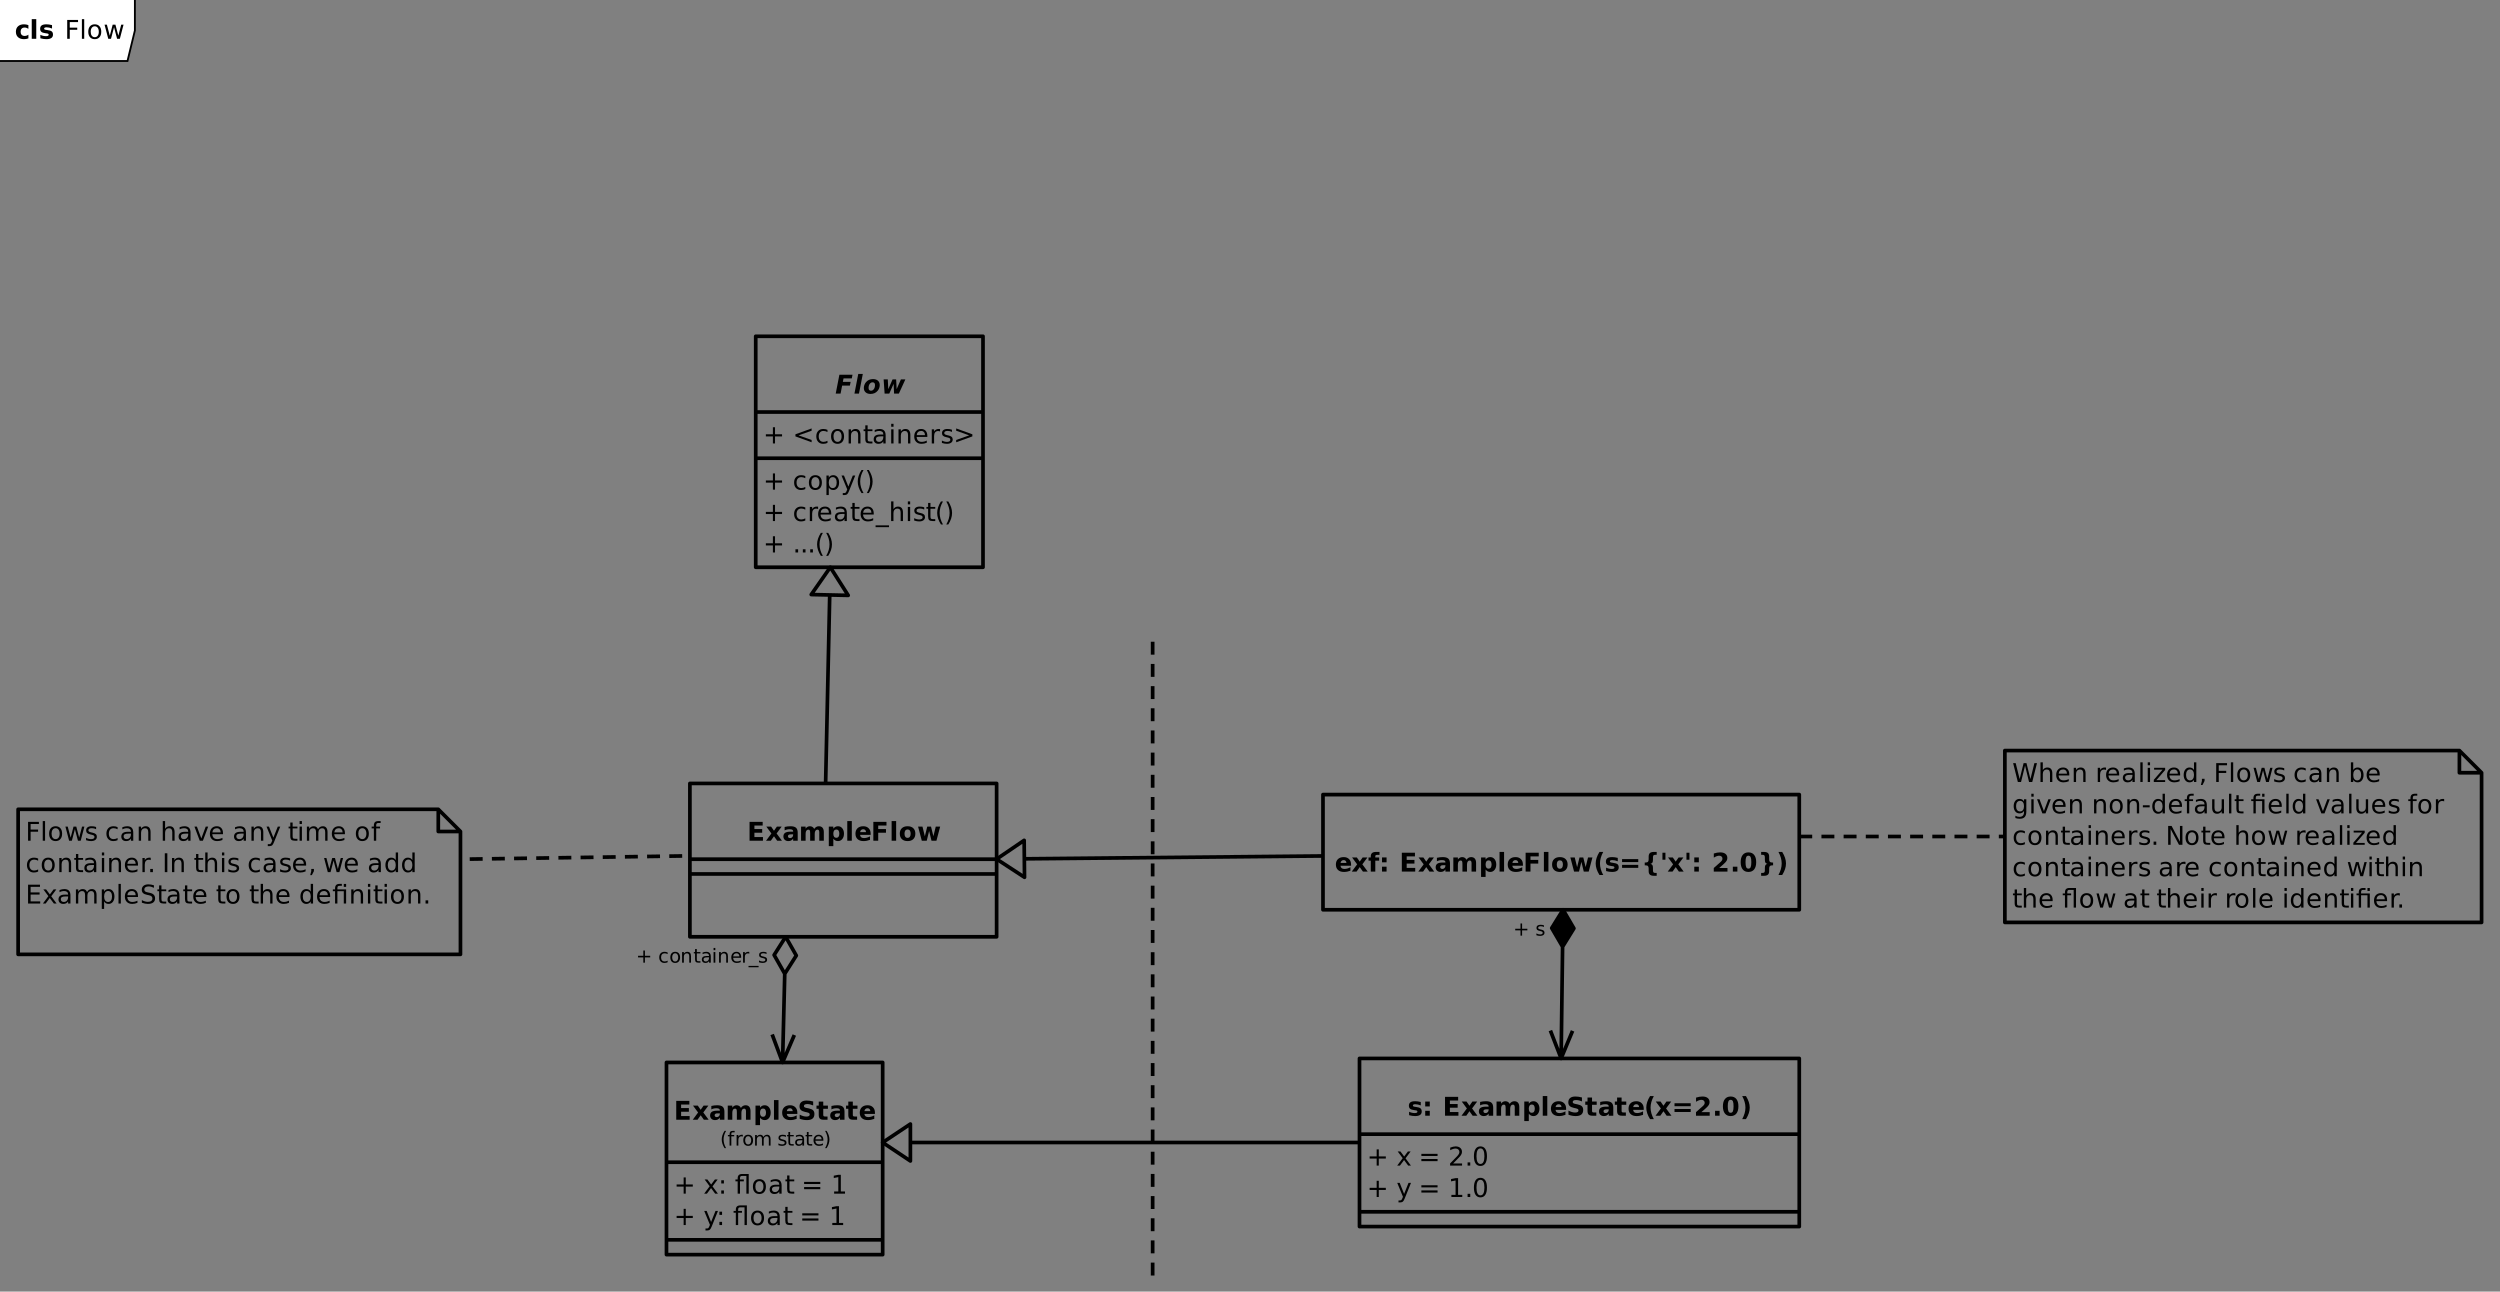 <?xml version="1.0" encoding="UTF-8"?>
<svg xmlns="http://www.w3.org/2000/svg" xmlns:xlink="http://www.w3.org/1999/xlink" width="1353" height="699" viewBox="0 0 1353 699">
<rect x="0" y="0" width="1353" height="699" fill="#808080" stroke="none"/>
<defs>
<g>
<g id="glyph-0-0">
<path d="M 2.281 -10.207 L 9.379 -10.207 L 8.988 -8.219 L 4.523 -8.219 L 4.156 -6.316 L 8.359 -6.316 L 7.965 -4.328 L 3.766 -4.328 L 2.926 0 L 0.293 0 Z M 2.281 -10.207 "/>
</g>
<g id="glyph-0-1">
<path d="M 2.496 -10.637 L 4.957 -10.637 L 2.883 0 L 0.43 0 Z M 2.496 -10.637 "/>
</g>
<g id="glyph-0-2">
<path d="M 5.25 -6.09 C 4.617 -6.09 4.094 -5.805 3.684 -5.23 C 3.273 -4.656 3.07 -3.922 3.07 -3.035 C 3.07 -2.551 3.18 -2.184 3.402 -1.93 C 3.621 -1.68 3.945 -1.551 4.367 -1.551 C 5 -1.551 5.523 -1.84 5.934 -2.418 C 6.344 -2.992 6.547 -3.727 6.547 -4.621 C 6.547 -5.102 6.438 -5.465 6.219 -5.715 C 5.996 -5.965 5.672 -6.09 5.25 -6.09 M 5.449 -7.84 C 6.586 -7.84 7.484 -7.551 8.133 -6.973 C 8.785 -6.395 9.113 -5.605 9.113 -4.609 C 9.113 -4.027 9.008 -3.469 8.805 -2.922 C 8.602 -2.379 8.301 -1.879 7.91 -1.43 C 7.445 -0.891 6.895 -0.484 6.262 -0.211 C 5.629 0.062 4.922 0.199 4.141 0.199 C 3.016 0.199 2.129 -0.09 1.48 -0.672 C 0.832 -1.25 0.508 -2.039 0.508 -3.035 C 0.508 -3.609 0.609 -4.172 0.82 -4.719 C 1.031 -5.27 1.332 -5.773 1.723 -6.227 C 2.18 -6.758 2.723 -7.156 3.352 -7.43 C 3.984 -7.703 4.684 -7.84 5.449 -7.84 Z M 5.449 -7.84 "/>
</g>
<g id="glyph-0-3">
<path d="M 1.219 -7.656 L 3.473 -7.656 L 3.738 -2.391 L 6.051 -7.656 L 7.992 -7.656 L 8.273 -2.406 L 10.57 -7.656 L 12.977 -7.656 L 9.477 0 L 6.875 0 L 6.625 -5.266 L 4.285 0 L 1.75 0 Z M 1.219 -7.656 "/>
</g>
<g id="glyph-1-0">
<path d="M 6.438 -8.777 L 6.438 -4.969 L 10.246 -4.969 L 10.246 -3.809 L 6.438 -3.809 L 6.438 0 L 5.289 0 L 5.289 -3.809 L 1.484 -3.809 L 1.484 -4.969 L 5.289 -4.969 L 5.289 -8.777 Z M 6.438 -8.777 "/>
</g>
<g id="glyph-1-1">
</g>
<g id="glyph-1-2">
<path d="M 10.246 -6.891 L 3.191 -4.383 L 10.246 -1.887 L 10.246 -0.641 L 1.484 -3.82 L 1.484 -4.957 L 10.246 -8.133 Z M 10.246 -6.891 "/>
</g>
<g id="glyph-1-3">
<path d="M 6.828 -7.363 L 6.828 -6.188 C 6.473 -6.383 6.117 -6.531 5.758 -6.629 C 5.402 -6.727 5.039 -6.773 4.676 -6.773 C 3.859 -6.773 3.227 -6.516 2.773 -6 C 2.324 -5.48 2.098 -4.754 2.098 -3.82 C 2.098 -2.887 2.324 -2.16 2.773 -1.645 C 3.227 -1.125 3.859 -0.867 4.676 -0.867 C 5.039 -0.867 5.402 -0.918 5.758 -1.016 C 6.117 -1.113 6.473 -1.262 6.828 -1.457 L 6.828 -0.293 C 6.477 -0.129 6.113 -0.008 5.738 0.074 C 5.363 0.156 4.961 0.199 4.539 0.199 C 3.387 0.199 2.469 -0.164 1.789 -0.891 C 1.113 -1.613 0.773 -2.59 0.773 -3.82 C 0.773 -5.07 1.117 -6.051 1.801 -6.766 C 2.488 -7.484 3.426 -7.84 4.621 -7.84 C 5.008 -7.84 5.387 -7.801 5.758 -7.723 C 6.125 -7.641 6.484 -7.523 6.828 -7.363 Z M 6.828 -7.363 "/>
</g>
<g id="glyph-1-4">
<path d="M 4.285 -6.773 C 3.613 -6.773 3.078 -6.512 2.688 -5.984 C 2.293 -5.457 2.098 -4.738 2.098 -3.82 C 2.098 -2.906 2.293 -2.184 2.684 -1.656 C 3.074 -1.133 3.605 -0.867 4.285 -0.867 C 4.957 -0.867 5.488 -1.133 5.879 -1.66 C 6.27 -2.191 6.469 -2.91 6.469 -3.82 C 6.469 -4.727 6.27 -5.445 5.879 -5.977 C 5.488 -6.508 4.957 -6.773 4.285 -6.773 M 4.285 -7.84 C 5.379 -7.84 6.238 -7.484 6.863 -6.773 C 7.488 -6.062 7.801 -5.078 7.801 -3.82 C 7.801 -2.566 7.488 -1.586 6.863 -0.871 C 6.238 -0.16 5.379 0.199 4.285 0.199 C 3.188 0.199 2.328 -0.16 1.707 -0.871 C 1.082 -1.586 0.773 -2.566 0.773 -3.82 C 0.773 -5.078 1.082 -6.062 1.707 -6.773 C 2.328 -7.484 3.188 -7.84 4.285 -7.84 Z M 4.285 -7.84 "/>
</g>
<g id="glyph-1-5">
<path d="M 7.684 -4.621 L 7.684 0 L 6.426 0 L 6.426 -4.578 C 6.426 -5.305 6.285 -5.848 6 -6.207 C 5.719 -6.566 5.297 -6.746 4.73 -6.746 C 4.051 -6.746 3.516 -6.531 3.125 -6.098 C 2.73 -5.664 2.535 -5.074 2.535 -4.328 L 2.535 0 L 1.273 0 L 1.273 -7.656 L 2.535 -7.656 L 2.535 -6.469 C 2.836 -6.926 3.191 -7.27 3.598 -7.5 C 4.008 -7.727 4.477 -7.84 5.012 -7.84 C 5.891 -7.84 6.555 -7.57 7.008 -7.023 C 7.457 -6.48 7.684 -5.68 7.684 -4.621 Z M 7.684 -4.621 "/>
</g>
<g id="glyph-1-6">
<path d="M 2.562 -9.828 L 2.562 -7.656 L 5.156 -7.656 L 5.156 -6.68 L 2.562 -6.68 L 2.562 -2.523 C 2.562 -1.898 2.648 -1.496 2.82 -1.32 C 2.992 -1.141 3.34 -1.055 3.863 -1.055 L 5.156 -1.055 L 5.156 0 L 3.863 0 C 2.891 0 2.223 -0.18 1.852 -0.543 C 1.484 -0.906 1.297 -1.566 1.297 -2.523 L 1.297 -6.68 L 0.375 -6.68 L 0.375 -7.656 L 1.297 -7.656 L 1.297 -9.828 Z M 2.562 -9.828 "/>
</g>
<g id="glyph-1-7">
<path d="M 4.797 -3.848 C 3.781 -3.848 3.078 -3.734 2.688 -3.5 C 2.293 -3.266 2.098 -2.871 2.098 -2.312 C 2.098 -1.863 2.246 -1.508 2.539 -1.246 C 2.832 -0.984 3.234 -0.855 3.738 -0.855 C 4.438 -0.855 4.996 -1.102 5.418 -1.598 C 5.84 -2.09 6.051 -2.75 6.051 -3.57 L 6.051 -3.848 L 4.797 -3.848 M 7.309 -4.367 L 7.309 0 L 6.051 0 L 6.051 -1.164 C 5.762 -0.695 5.406 -0.355 4.977 -0.133 C 4.547 0.086 4.023 0.199 3.406 0.199 C 2.621 0.199 1.996 -0.023 1.535 -0.461 C 1.07 -0.902 0.84 -1.492 0.84 -2.227 C 0.84 -3.09 1.129 -3.738 1.707 -4.176 C 2.281 -4.613 3.141 -4.832 4.285 -4.832 L 6.051 -4.832 L 6.051 -4.957 C 6.051 -5.535 5.859 -5.984 5.48 -6.301 C 5.098 -6.617 4.562 -6.773 3.875 -6.773 C 3.438 -6.773 3.012 -6.723 2.598 -6.617 C 2.184 -6.512 1.785 -6.355 1.402 -6.145 L 1.402 -7.309 C 1.863 -7.484 2.309 -7.617 2.742 -7.707 C 3.176 -7.797 3.594 -7.84 4.008 -7.84 C 5.113 -7.84 5.941 -7.555 6.488 -6.98 C 7.035 -6.406 7.309 -5.535 7.309 -4.367 Z M 7.309 -4.367 "/>
</g>
<g id="glyph-1-8">
<path d="M 1.32 -7.656 L 2.578 -7.656 L 2.578 0 L 1.32 0 L 1.32 -7.656 M 1.32 -10.637 L 2.578 -10.637 L 2.578 -9.043 L 1.32 -9.043 Z M 1.32 -10.637 "/>
</g>
<g id="glyph-1-9">
<path d="M 7.867 -4.141 L 7.867 -3.527 L 2.086 -3.527 C 2.141 -2.66 2.402 -2 2.867 -1.547 C 3.336 -1.094 3.984 -0.867 4.82 -0.867 C 5.301 -0.867 5.77 -0.926 6.223 -1.047 C 6.676 -1.164 7.129 -1.344 7.574 -1.578 L 7.574 -0.391 C 7.125 -0.199 6.66 -0.051 6.188 0.047 C 5.711 0.148 5.23 0.199 4.742 0.199 C 3.523 0.199 2.555 -0.156 1.844 -0.867 C 1.129 -1.578 0.773 -2.539 0.773 -3.754 C 0.773 -5.008 1.109 -6 1.789 -6.738 C 2.465 -7.473 3.375 -7.84 4.523 -7.84 C 5.555 -7.84 6.371 -7.508 6.969 -6.848 C 7.57 -6.184 7.867 -5.281 7.867 -4.141 M 6.609 -4.512 C 6.602 -5.199 6.41 -5.75 6.031 -6.16 C 5.656 -6.57 5.16 -6.773 4.539 -6.773 C 3.836 -6.773 3.277 -6.578 2.855 -6.18 C 2.434 -5.781 2.191 -5.227 2.125 -4.504 Z M 6.609 -4.512 "/>
</g>
<g id="glyph-1-10">
<path d="M 5.758 -6.48 C 5.613 -6.562 5.461 -6.621 5.293 -6.66 C 5.129 -6.699 4.945 -6.719 4.742 -6.719 C 4.031 -6.719 3.488 -6.488 3.105 -6.027 C 2.727 -5.562 2.535 -4.898 2.535 -4.031 L 2.535 0 L 1.273 0 L 1.273 -7.656 L 2.535 -7.656 L 2.535 -6.469 C 2.801 -6.93 3.145 -7.277 3.57 -7.504 C 3.992 -7.727 4.508 -7.84 5.113 -7.84 C 5.199 -7.84 5.297 -7.836 5.398 -7.824 C 5.504 -7.812 5.621 -7.797 5.75 -7.773 Z M 5.758 -6.48 "/>
</g>
<g id="glyph-1-11">
<path d="M 6.199 -7.43 L 6.199 -6.242 C 5.844 -6.422 5.477 -6.559 5.094 -6.652 C 4.711 -6.742 4.312 -6.789 3.902 -6.789 C 3.277 -6.789 2.812 -6.691 2.5 -6.5 C 2.188 -6.309 2.031 -6.023 2.031 -5.641 C 2.031 -5.348 2.141 -5.117 2.367 -4.953 C 2.59 -4.785 3.039 -4.629 3.711 -4.477 L 4.141 -4.383 C 5.035 -4.191 5.672 -3.922 6.047 -3.57 C 6.422 -3.223 6.609 -2.738 6.609 -2.113 C 6.609 -1.402 6.328 -0.84 5.766 -0.422 C 5.203 -0.008 4.43 0.199 3.445 0.199 C 3.035 0.199 2.609 0.16 2.164 0.078 C 1.719 0 1.25 -0.121 0.758 -0.281 L 0.758 -1.578 C 1.223 -1.336 1.68 -1.156 2.133 -1.035 C 2.582 -0.914 3.031 -0.855 3.473 -0.855 C 4.066 -0.855 4.52 -0.957 4.84 -1.16 C 5.16 -1.363 5.32 -1.648 5.32 -2.016 C 5.32 -2.359 5.203 -2.621 4.973 -2.805 C 4.742 -2.984 4.238 -3.16 3.461 -3.328 L 3.023 -3.43 C 2.242 -3.594 1.68 -3.848 1.332 -4.188 C 0.988 -4.527 0.812 -4.992 0.812 -5.586 C 0.812 -6.305 1.07 -6.859 1.578 -7.254 C 2.09 -7.645 2.812 -7.84 3.754 -7.84 C 4.219 -7.84 4.656 -7.805 5.066 -7.738 C 5.477 -7.672 5.855 -7.566 6.199 -7.43 Z M 6.199 -7.43 "/>
</g>
<g id="glyph-1-12">
<path d="M 1.484 -6.891 L 1.484 -8.133 L 10.246 -4.957 L 10.246 -3.82 L 1.484 -0.641 L 1.484 -1.887 L 8.523 -4.383 Z M 1.484 -6.891 "/>
</g>
<g id="glyph-1-13">
<path d="M 2.535 -1.148 L 2.535 2.914 L 1.273 2.914 L 1.273 -7.656 L 2.535 -7.656 L 2.535 -6.492 C 2.801 -6.949 3.133 -7.289 3.539 -7.508 C 3.941 -7.73 4.422 -7.84 4.984 -7.84 C 5.914 -7.84 6.668 -7.473 7.25 -6.734 C 7.832 -5.996 8.121 -5.023 8.121 -3.82 C 8.121 -2.617 7.832 -1.648 7.25 -0.91 C 6.668 -0.172 5.914 0.199 4.984 0.199 C 4.422 0.199 3.941 0.086 3.539 -0.133 C 3.133 -0.355 2.801 -0.691 2.535 -1.148 M 6.816 -3.82 C 6.816 -4.746 6.625 -5.473 6.246 -6 C 5.863 -6.523 5.34 -6.789 4.676 -6.789 C 4.012 -6.789 3.488 -6.523 3.105 -6 C 2.727 -5.473 2.535 -4.746 2.535 -3.82 C 2.535 -2.895 2.727 -2.172 3.105 -1.645 C 3.488 -1.117 4.012 -0.855 4.676 -0.855 C 5.34 -0.855 5.863 -1.117 6.246 -1.645 C 6.625 -2.172 6.816 -2.895 6.816 -3.82 Z M 6.816 -3.82 "/>
</g>
<g id="glyph-1-14">
<path d="M 4.504 0.711 C 4.148 1.621 3.805 2.219 3.465 2.496 C 3.129 2.773 2.676 2.91 2.113 2.914 L 1.109 2.914 L 1.109 1.859 L 1.844 1.859 C 2.191 1.859 2.461 1.777 2.652 1.613 C 2.844 1.449 3.055 1.062 3.289 0.453 L 3.516 -0.125 L 0.418 -7.656 L 1.75 -7.656 L 4.141 -1.668 L 6.535 -7.656 L 7.867 -7.656 Z M 4.504 0.711 "/>
</g>
<g id="glyph-1-15">
<path d="M 4.34 -10.625 C 3.73 -9.574 3.277 -8.539 2.98 -7.512 C 2.684 -6.488 2.535 -5.449 2.535 -4.395 C 2.535 -3.344 2.684 -2.301 2.984 -1.27 C 3.281 -0.234 3.734 0.801 4.34 1.844 L 3.246 1.844 C 2.562 0.773 2.051 -0.277 1.711 -1.312 C 1.371 -2.348 1.203 -3.375 1.203 -4.395 C 1.203 -5.41 1.371 -6.434 1.711 -7.465 C 2.047 -8.496 2.559 -9.547 3.246 -10.625 Z M 4.34 -10.625 "/>
</g>
<g id="glyph-1-16">
<path d="M 1.121 -10.625 L 2.215 -10.625 C 2.898 -9.547 3.41 -8.496 3.75 -7.465 C 4.09 -6.434 4.258 -5.41 4.258 -4.395 C 4.258 -3.375 4.09 -2.348 3.75 -1.312 C 3.41 -0.277 2.898 0.773 2.215 1.844 L 1.121 1.844 C 1.727 0.801 2.18 -0.234 2.477 -1.27 C 2.777 -2.301 2.926 -3.344 2.926 -4.395 C 2.926 -5.449 2.777 -6.488 2.477 -7.512 C 2.18 -8.539 1.727 -9.574 1.121 -10.625 Z M 1.121 -10.625 "/>
</g>
<g id="glyph-1-17">
<path d="M 7.137 2.324 L 7.137 3.301 L -0.137 3.301 L -0.137 2.324 Z M 7.137 2.324 "/>
</g>
<g id="glyph-1-18">
<path d="M 7.684 -4.621 L 7.684 0 L 6.426 0 L 6.426 -4.578 C 6.426 -5.305 6.285 -5.848 6 -6.207 C 5.719 -6.566 5.297 -6.746 4.73 -6.746 C 4.051 -6.746 3.516 -6.531 3.125 -6.098 C 2.73 -5.664 2.535 -5.074 2.535 -4.328 L 2.535 0 L 1.273 0 L 1.273 -10.637 L 2.535 -10.637 L 2.535 -6.469 C 2.836 -6.926 3.191 -7.27 3.598 -7.5 C 4.008 -7.727 4.477 -7.84 5.012 -7.84 C 5.891 -7.84 6.555 -7.57 7.008 -7.023 C 7.457 -6.48 7.684 -5.68 7.684 -4.621 Z M 7.684 -4.621 "/>
</g>
<g id="glyph-1-19">
<path d="M 1.496 -1.734 L 2.938 -1.734 L 2.938 0 L 1.496 0 Z M 1.496 -1.734 "/>
</g>
<g id="glyph-1-20">
<path d="M 1.375 -10.207 L 7.238 -10.207 L 7.238 -9.043 L 2.754 -9.043 L 2.754 -6.035 L 6.801 -6.035 L 6.801 -4.875 L 2.754 -4.875 L 2.754 0 L 1.375 0 Z M 1.375 -10.207 "/>
</g>
<g id="glyph-1-21">
<path d="M 1.32 -10.637 L 2.578 -10.637 L 2.578 0 L 1.32 0 Z M 1.32 -10.637 "/>
</g>
<g id="glyph-1-22">
<path d="M 0.586 -7.656 L 1.844 -7.656 L 3.418 -1.68 L 4.984 -7.656 L 6.469 -7.656 L 8.039 -1.68 L 9.605 -7.656 L 10.863 -7.656 L 8.859 0 L 7.375 0 L 5.727 -6.273 L 4.074 0 L 2.59 0 Z M 0.586 -7.656 "/>
</g>
<g id="glyph-1-23">
<path d="M 0.418 -7.656 L 1.75 -7.656 L 4.141 -1.23 L 6.535 -7.656 L 7.867 -7.656 L 4.996 0 L 3.289 0 Z M 0.418 -7.656 "/>
</g>
<g id="glyph-1-24">
<path d="M 7.281 -6.188 C 7.594 -6.75 7.969 -7.168 8.406 -7.438 C 8.844 -7.707 9.359 -7.84 9.953 -7.84 C 10.75 -7.84 11.367 -7.562 11.797 -7.004 C 12.23 -6.445 12.449 -5.652 12.449 -4.621 L 12.449 0 L 11.184 0 L 11.184 -4.578 C 11.184 -5.312 11.055 -5.859 10.793 -6.215 C 10.535 -6.57 10.137 -6.746 9.605 -6.746 C 8.953 -6.746 8.438 -6.531 8.059 -6.098 C 7.68 -5.664 7.492 -5.074 7.492 -4.328 L 7.492 0 L 6.227 0 L 6.227 -4.578 C 6.227 -5.32 6.098 -5.863 5.836 -6.219 C 5.578 -6.57 5.176 -6.746 4.633 -6.746 C 3.992 -6.746 3.48 -6.531 3.102 -6.094 C 2.727 -5.66 2.535 -5.07 2.535 -4.328 L 2.535 0 L 1.273 0 L 1.273 -7.656 L 2.535 -7.656 L 2.535 -6.469 C 2.824 -6.938 3.168 -7.281 3.57 -7.508 C 3.969 -7.73 4.445 -7.84 4.996 -7.84 C 5.555 -7.84 6.027 -7.699 6.414 -7.418 C 6.805 -7.133 7.094 -6.723 7.281 -6.188 Z M 7.281 -6.188 "/>
</g>
<g id="glyph-1-25">
<path d="M 5.195 -10.637 L 5.195 -9.59 L 3.992 -9.59 C 3.539 -9.59 3.227 -9.5 3.051 -9.316 C 2.875 -9.137 2.789 -8.809 2.789 -8.332 L 2.789 -7.656 L 4.859 -7.656 L 4.859 -6.68 L 2.789 -6.68 L 2.789 0 L 1.523 0 L 1.523 -6.68 L 0.32 -6.68 L 0.32 -7.656 L 1.523 -7.656 L 1.523 -8.188 C 1.523 -9.043 1.723 -9.664 2.117 -10.051 C 2.516 -10.441 3.145 -10.637 4.008 -10.637 Z M 5.195 -10.637 "/>
</g>
<g id="glyph-1-26">
<path d="M 1.375 -10.207 L 2.754 -10.207 L 2.754 0 L 1.375 0 Z M 1.375 -10.207 "/>
</g>
<g id="glyph-1-27">
<path d="M 1.641 -1.734 L 3.082 -1.734 L 3.082 -0.562 L 1.961 1.625 L 1.078 1.625 L 1.641 -0.562 Z M 1.641 -1.734 "/>
</g>
<g id="glyph-1-28">
<path d="M 6.359 -6.492 L 6.359 -10.637 L 7.617 -10.637 L 7.617 0 L 6.359 0 L 6.359 -1.148 C 6.094 -0.691 5.758 -0.355 5.355 -0.133 C 4.953 0.086 4.469 0.199 3.902 0.199 C 2.977 0.199 2.227 -0.172 1.645 -0.91 C 1.062 -1.648 0.773 -2.617 0.773 -3.82 C 0.773 -5.023 1.062 -5.996 1.645 -6.734 C 2.227 -7.473 2.977 -7.84 3.902 -7.84 C 4.469 -7.84 4.953 -7.73 5.355 -7.508 C 5.758 -7.289 6.094 -6.949 6.359 -6.492 M 2.07 -3.82 C 2.07 -2.895 2.262 -2.172 2.641 -1.645 C 3.023 -1.117 3.547 -0.855 4.211 -0.855 C 4.875 -0.855 5.398 -1.117 5.781 -1.645 C 6.164 -2.172 6.355 -2.895 6.359 -3.82 C 6.355 -4.746 6.164 -5.473 5.781 -6 C 5.398 -6.523 4.875 -6.789 4.211 -6.789 C 3.547 -6.789 3.023 -6.523 2.641 -6 C 2.262 -5.473 2.07 -4.746 2.07 -3.82 Z M 2.07 -3.82 "/>
</g>
<g id="glyph-1-29">
<path d="M 1.375 -10.207 L 7.828 -10.207 L 7.828 -9.043 L 2.754 -9.043 L 2.754 -6.023 L 7.617 -6.023 L 7.617 -4.859 L 2.754 -4.859 L 2.754 -1.164 L 7.949 -1.164 L 7.949 0 L 1.375 0 Z M 1.375 -10.207 "/>
</g>
<g id="glyph-1-30">
<path d="M 7.684 -7.656 L 4.914 -3.93 L 7.828 0 L 6.344 0 L 4.117 -3.008 L 1.887 0 L 0.402 0 L 3.375 -4.008 L 0.656 -7.656 L 2.141 -7.656 L 4.172 -4.93 L 6.199 -7.656 Z M 7.684 -7.656 "/>
</g>
<g id="glyph-1-31">
<path d="M 7.492 -9.871 L 7.492 -8.523 C 6.969 -8.773 6.473 -8.961 6.008 -9.086 C 5.543 -9.207 5.094 -9.27 4.664 -9.27 C 3.91 -9.27 3.332 -9.125 2.922 -8.832 C 2.516 -8.539 2.312 -8.125 2.312 -7.586 C 2.312 -7.137 2.445 -6.797 2.719 -6.566 C 2.988 -6.336 3.504 -6.148 4.258 -6.008 L 5.094 -5.836 C 6.121 -5.641 6.883 -5.297 7.371 -4.801 C 7.863 -4.309 8.109 -3.645 8.109 -2.816 C 8.109 -1.828 7.777 -1.078 7.113 -0.566 C 6.449 -0.059 5.477 0.199 4.195 0.199 C 3.715 0.199 3.199 0.145 2.656 0.035 C 2.109 -0.074 1.547 -0.238 0.965 -0.453 L 0.965 -1.875 C 1.523 -1.559 2.074 -1.32 2.609 -1.164 C 3.148 -1.004 3.68 -0.922 4.195 -0.922 C 4.984 -0.922 5.594 -1.078 6.023 -1.387 C 6.449 -1.699 6.664 -2.141 6.664 -2.715 C 6.664 -3.215 6.512 -3.605 6.203 -3.891 C 5.895 -4.172 5.391 -4.383 4.688 -4.523 L 3.848 -4.688 C 2.82 -4.895 2.074 -5.215 1.613 -5.652 C 1.152 -6.09 0.922 -6.699 0.922 -7.477 C 0.922 -8.383 1.242 -9.094 1.875 -9.609 C 2.512 -10.133 3.387 -10.391 4.504 -10.391 C 4.984 -10.391 5.473 -10.348 5.969 -10.262 C 6.465 -10.176 6.973 -10.043 7.492 -9.871 Z M 7.492 -9.871 "/>
</g>
<g id="glyph-1-32">
<path d="M 7.508 -7.656 L 7.508 0 L 6.242 0 L 6.242 -6.68 L 2.789 -6.68 L 2.789 0 L 1.523 0 L 1.523 -6.68 L 0.32 -6.68 L 0.32 -7.656 L 1.523 -7.656 L 1.523 -8.188 C 1.523 -9.023 1.723 -9.641 2.117 -10.039 C 2.512 -10.438 3.113 -10.637 3.93 -10.637 L 5.195 -10.637 L 5.195 -9.59 L 3.992 -9.59 C 3.539 -9.59 3.227 -9.5 3.051 -9.316 C 2.875 -9.137 2.789 -8.809 2.789 -8.332 L 2.789 -7.656 L 7.508 -7.656 M 6.242 -10.625 L 7.508 -10.625 L 7.508 -9.031 L 6.242 -9.031 Z M 6.242 -10.625 "/>
</g>
<g id="glyph-1-33">
<path d="M 1.641 -1.734 L 3.082 -1.734 L 3.082 0 L 1.641 0 L 1.641 -1.734 M 1.641 -7.238 L 3.082 -7.238 L 3.082 -5.504 L 1.641 -5.504 Z M 1.641 -7.238 "/>
</g>
<g id="glyph-1-34">
<path d="M 4.008 -10.637 L 7.508 -10.637 L 7.508 0 L 6.242 0 L 6.242 -9.59 L 3.992 -9.59 C 3.539 -9.59 3.227 -9.5 3.051 -9.316 C 2.875 -9.137 2.789 -8.809 2.789 -8.332 L 2.789 -7.656 L 4.859 -7.656 L 4.859 -6.68 L 2.789 -6.68 L 2.789 0 L 1.523 0 L 1.523 -6.68 L 0.32 -6.68 L 0.32 -7.656 L 1.523 -7.656 L 1.523 -8.188 C 1.523 -9.043 1.723 -9.664 2.117 -10.051 C 2.516 -10.441 3.145 -10.637 4.008 -10.637 Z M 4.008 -10.637 "/>
</g>
<g id="glyph-1-35">
<path d="M 1.484 -6.359 L 10.246 -6.359 L 10.246 -5.211 L 1.484 -5.211 L 1.484 -6.359 M 1.484 -3.57 L 10.246 -3.57 L 10.246 -2.406 L 1.484 -2.406 Z M 1.484 -3.57 "/>
</g>
<g id="glyph-1-36">
<path d="M 1.734 -1.164 L 3.992 -1.164 L 3.992 -8.949 L 1.539 -8.457 L 1.539 -9.715 L 3.977 -10.207 L 5.359 -10.207 L 5.359 -1.164 L 7.617 -1.164 L 7.617 0 L 1.734 0 Z M 1.734 -1.164 "/>
</g>
<g id="glyph-1-37">
<path d="M 2.688 -1.164 L 7.508 -1.164 L 7.508 0 L 1.023 0 L 1.023 -1.164 C 1.551 -1.703 2.266 -2.434 3.168 -3.348 C 4.074 -4.262 4.641 -4.848 4.875 -5.113 C 5.316 -5.609 5.625 -6.031 5.801 -6.375 C 5.977 -6.719 6.062 -7.059 6.062 -7.391 C 6.062 -7.934 5.875 -8.375 5.492 -8.715 C 5.113 -9.059 4.617 -9.227 4.008 -9.227 C 3.574 -9.227 3.117 -9.152 2.637 -9.004 C 2.156 -8.852 1.641 -8.625 1.094 -8.32 L 1.094 -9.715 C 1.648 -9.938 2.168 -10.105 2.652 -10.219 C 3.137 -10.332 3.578 -10.391 3.977 -10.391 C 5.035 -10.391 5.879 -10.125 6.508 -9.598 C 7.137 -9.07 7.453 -8.363 7.453 -7.477 C 7.453 -7.059 7.371 -6.66 7.215 -6.285 C 7.059 -5.91 6.773 -5.465 6.359 -4.957 C 6.242 -4.824 5.883 -4.441 5.27 -3.812 C 4.66 -3.18 3.797 -2.297 2.688 -1.164 Z M 2.688 -1.164 "/>
</g>
<g id="glyph-1-38">
<path d="M 4.449 -9.297 C 3.738 -9.297 3.203 -8.945 2.848 -8.246 C 2.488 -7.547 2.312 -6.496 2.312 -5.094 C 2.312 -3.695 2.488 -2.645 2.848 -1.945 C 3.203 -1.246 3.738 -0.895 4.449 -0.895 C 5.164 -0.895 5.703 -1.246 6.059 -1.945 C 6.418 -2.645 6.598 -3.695 6.598 -5.094 C 6.598 -6.496 6.418 -7.547 6.059 -8.246 C 5.703 -8.945 5.164 -9.297 4.449 -9.297 M 4.449 -10.391 C 5.594 -10.391 6.469 -9.938 7.07 -9.035 C 7.676 -8.129 7.977 -6.816 7.977 -5.094 C 7.977 -3.375 7.676 -2.062 7.07 -1.16 C 6.469 -0.254 5.594 0.199 4.449 0.199 C 3.305 0.199 2.434 -0.254 1.828 -1.16 C 1.227 -2.062 0.922 -3.375 0.922 -5.094 C 0.922 -6.816 1.227 -8.129 1.828 -9.035 C 2.434 -9.938 3.305 -10.391 4.449 -10.391 Z M 4.449 -10.391 "/>
</g>
<g id="glyph-1-39">
<path d="M 0.465 -10.207 L 1.859 -10.207 L 4.008 -1.578 L 6.145 -10.207 L 7.695 -10.207 L 9.844 -1.578 L 11.984 -10.207 L 13.383 -10.207 L 10.82 0 L 9.086 0 L 6.93 -8.859 L 4.758 0 L 3.023 0 Z M 0.465 -10.207 "/>
</g>
<g id="glyph-1-40">
<path d="M 0.773 -7.656 L 6.746 -7.656 L 6.746 -6.508 L 2.016 -1.004 L 6.746 -1.004 L 6.746 0 L 0.602 0 L 0.602 -1.148 L 5.332 -6.652 L 0.773 -6.652 Z M 0.773 -7.656 "/>
</g>
<g id="glyph-1-41">
<path d="M 6.816 -3.82 C 6.816 -4.746 6.625 -5.473 6.246 -6 C 5.863 -6.523 5.34 -6.789 4.676 -6.789 C 4.012 -6.789 3.488 -6.523 3.105 -6 C 2.727 -5.473 2.535 -4.746 2.535 -3.82 C 2.535 -2.895 2.727 -2.172 3.105 -1.645 C 3.488 -1.117 4.012 -0.855 4.676 -0.855 C 5.34 -0.855 5.863 -1.117 6.246 -1.645 C 6.625 -2.172 6.816 -2.895 6.816 -3.82 M 2.535 -6.492 C 2.801 -6.949 3.133 -7.289 3.539 -7.508 C 3.941 -7.73 4.422 -7.84 4.984 -7.84 C 5.914 -7.84 6.668 -7.473 7.25 -6.734 C 7.832 -5.996 8.121 -5.023 8.121 -3.82 C 8.121 -2.617 7.832 -1.648 7.25 -0.91 C 6.668 -0.172 5.914 0.199 4.984 0.199 C 4.422 0.199 3.941 0.086 3.539 -0.133 C 3.133 -0.355 2.801 -0.691 2.535 -1.148 L 2.535 0 L 1.273 0 L 1.273 -10.637 L 2.535 -10.637 Z M 2.535 -6.492 "/>
</g>
<g id="glyph-1-42">
<path d="M 6.359 -3.918 C 6.355 -4.828 6.168 -5.535 5.793 -6.035 C 5.418 -6.539 4.891 -6.789 4.211 -6.789 C 3.535 -6.789 3.012 -6.539 2.637 -6.035 C 2.258 -5.535 2.07 -4.828 2.07 -3.918 C 2.07 -3.012 2.258 -2.305 2.637 -1.805 C 3.012 -1.305 3.535 -1.055 4.211 -1.055 C 4.891 -1.055 5.418 -1.305 5.793 -1.805 C 6.168 -2.305 6.355 -3.012 6.359 -3.918 M 7.617 -0.949 C 7.617 0.352 7.324 1.324 6.746 1.957 C 6.168 2.594 5.281 2.91 4.086 2.914 C 3.645 2.91 3.23 2.879 2.836 2.812 C 2.445 2.746 2.062 2.645 1.695 2.508 L 1.695 1.285 C 2.062 1.484 2.43 1.633 2.789 1.73 C 3.148 1.824 3.516 1.875 3.891 1.875 C 4.715 1.875 5.332 1.656 5.742 1.227 C 6.152 0.797 6.355 0.145 6.359 -0.727 L 6.359 -1.348 C 6.098 -0.895 5.766 -0.559 5.359 -0.336 C 4.953 -0.113 4.469 0 3.902 0 C 2.965 0 2.207 -0.359 1.633 -1.074 C 1.059 -1.789 0.773 -2.738 0.773 -3.918 C 0.773 -5.102 1.059 -6.051 1.633 -6.766 C 2.207 -7.484 2.965 -7.84 3.902 -7.84 C 4.469 -7.84 4.953 -7.73 5.359 -7.508 C 5.766 -7.281 6.098 -6.945 6.359 -6.492 L 6.359 -7.656 L 7.617 -7.656 Z M 7.617 -0.949 "/>
</g>
<g id="glyph-1-43">
<path d="M 0.684 -4.395 L 4.367 -4.395 L 4.367 -3.273 L 0.684 -3.273 Z M 0.684 -4.395 "/>
</g>
<g id="glyph-1-44">
<path d="M 1.188 -3.023 L 1.188 -7.656 L 2.445 -7.656 L 2.445 -3.07 C 2.445 -2.344 2.59 -1.801 2.871 -1.438 C 3.152 -1.078 3.578 -0.895 4.141 -0.895 C 4.82 -0.895 5.359 -1.113 5.754 -1.547 C 6.148 -1.977 6.344 -2.566 6.344 -3.316 L 6.344 -7.656 L 7.602 -7.656 L 7.602 0 L 6.344 0 L 6.344 -1.176 C 6.039 -0.711 5.684 -0.367 5.281 -0.141 C 4.879 0.086 4.41 0.199 3.875 0.199 C 2.996 0.199 2.328 -0.074 1.875 -0.621 C 1.418 -1.168 1.188 -1.969 1.188 -3.023 Z M 1.188 -3.023 "/>
</g>
<g id="glyph-1-45">
<path d="M 1.375 -10.207 L 3.234 -10.207 L 7.758 -1.668 L 7.758 -10.207 L 9.098 -10.207 L 9.098 0 L 7.238 0 L 2.715 -8.539 L 2.715 0 L 1.375 0 Z M 1.375 -10.207 "/>
</g>
<g id="glyph-2-0">
<path d="M 1.285 -10.207 L 8.387 -10.207 L 8.387 -8.219 L 3.918 -8.219 L 3.918 -6.316 L 8.121 -6.316 L 8.121 -4.328 L 3.918 -4.328 L 3.918 -1.988 L 8.539 -1.988 L 8.539 0 L 1.285 0 Z M 1.285 -10.207 "/>
</g>
<g id="glyph-2-1">
<path d="M 3.109 -3.918 L 0.348 -7.656 L 2.938 -7.656 L 4.504 -5.387 L 6.09 -7.656 L 8.68 -7.656 L 5.922 -3.93 L 8.82 0 L 6.227 0 L 4.504 -2.422 L 2.805 0 L 0.211 0 Z M 3.109 -3.918 "/>
</g>
<g id="glyph-2-2">
<path d="M 4.609 -3.445 C 4.098 -3.445 3.715 -3.359 3.457 -3.188 C 3.199 -3.012 3.07 -2.758 3.07 -2.422 C 3.07 -2.109 3.172 -1.867 3.379 -1.691 C 3.586 -1.516 3.875 -1.43 4.246 -1.43 C 4.707 -1.43 5.094 -1.594 5.406 -1.926 C 5.723 -2.254 5.879 -2.668 5.879 -3.164 L 5.879 -3.445 L 4.609 -3.445 M 8.348 -4.367 L 8.348 0 L 5.879 0 L 5.879 -1.133 C 5.551 -0.672 5.18 -0.332 4.773 -0.121 C 4.359 0.094 3.863 0.199 3.273 0.199 C 2.48 0.199 1.836 -0.031 1.344 -0.496 C 0.848 -0.957 0.602 -1.559 0.602 -2.297 C 0.602 -3.195 0.91 -3.852 1.527 -4.273 C 2.145 -4.691 3.113 -4.902 4.438 -4.902 L 5.879 -4.902 L 5.879 -5.094 C 5.879 -5.48 5.727 -5.766 5.422 -5.945 C 5.117 -6.125 4.641 -6.215 3.992 -6.215 C 3.469 -6.215 2.98 -6.16 2.531 -6.055 C 2.078 -5.953 1.66 -5.793 1.273 -5.586 L 1.273 -7.453 C 1.797 -7.578 2.32 -7.676 2.852 -7.742 C 3.379 -7.809 3.906 -7.84 4.438 -7.84 C 5.816 -7.84 6.812 -7.57 7.426 -7.023 C 8.039 -6.48 8.348 -5.594 8.348 -4.367 Z M 8.348 -4.367 "/>
</g>
<g id="glyph-2-3">
<path d="M 8.273 -6.383 C 8.582 -6.859 8.949 -7.219 9.375 -7.469 C 9.801 -7.715 10.27 -7.84 10.781 -7.84 C 11.66 -7.84 12.328 -7.57 12.789 -7.027 C 13.25 -6.484 13.48 -5.695 13.48 -4.664 L 13.48 0 L 11.02 0 L 11.02 -3.992 C 11.023 -4.051 11.027 -4.113 11.031 -4.176 C 11.031 -4.242 11.031 -4.332 11.031 -4.449 C 11.031 -4.992 10.953 -5.387 10.793 -5.629 C 10.633 -5.875 10.375 -5.996 10.023 -5.996 C 9.555 -5.996 9.199 -5.805 8.945 -5.422 C 8.691 -5.039 8.562 -4.484 8.551 -3.758 L 8.551 0 L 6.09 0 L 6.09 -3.992 C 6.09 -4.84 6.02 -5.387 5.871 -5.629 C 5.727 -5.875 5.465 -5.996 5.094 -5.996 C 4.625 -5.996 4.262 -5.801 4.008 -5.418 C 3.75 -5.031 3.625 -4.48 3.625 -3.766 L 3.625 0 L 1.164 0 L 1.164 -7.656 L 3.625 -7.656 L 3.625 -6.535 C 3.922 -6.969 4.27 -7.293 4.66 -7.512 C 5.047 -7.73 5.477 -7.84 5.945 -7.84 C 6.477 -7.84 6.941 -7.715 7.348 -7.457 C 7.754 -7.203 8.062 -6.844 8.273 -6.383 Z M 8.273 -6.383 "/>
</g>
<g id="glyph-2-4">
<path d="M 3.625 -1.109 L 3.625 2.914 L 1.176 2.914 L 1.176 -7.656 L 3.625 -7.656 L 3.625 -6.535 C 3.961 -6.98 4.336 -7.312 4.742 -7.523 C 5.156 -7.734 5.625 -7.84 6.16 -7.84 C 7.102 -7.84 7.879 -7.465 8.484 -6.715 C 9.09 -5.965 9.391 -5 9.391 -3.82 C 9.391 -2.641 9.09 -1.676 8.484 -0.926 C 7.879 -0.176 7.102 0.199 6.16 0.199 C 5.625 0.199 5.156 0.094 4.742 -0.121 C 4.336 -0.332 3.961 -0.66 3.625 -1.109 M 5.25 -6.062 C 4.727 -6.062 4.324 -5.871 4.043 -5.484 C 3.762 -5.102 3.625 -4.547 3.625 -3.82 C 3.625 -3.098 3.762 -2.543 4.043 -2.156 C 4.324 -1.773 4.727 -1.578 5.25 -1.578 C 5.773 -1.578 6.176 -1.77 6.449 -2.152 C 6.727 -2.535 6.863 -3.094 6.863 -3.82 C 6.863 -4.551 6.727 -5.105 6.449 -5.488 C 6.176 -5.871 5.773 -6.062 5.25 -6.062 Z M 5.25 -6.062 "/>
</g>
<g id="glyph-2-5">
<path d="M 1.176 -10.637 L 3.625 -10.637 L 3.625 0 L 1.176 0 Z M 1.176 -10.637 "/>
</g>
<g id="glyph-2-6">
<path d="M 8.82 -3.848 L 8.82 -3.152 L 3.098 -3.152 C 3.156 -2.578 3.363 -2.148 3.719 -1.859 C 4.074 -1.57 4.57 -1.43 5.211 -1.43 C 5.723 -1.43 6.25 -1.504 6.793 -1.656 C 7.332 -1.809 7.887 -2.043 8.457 -2.352 L 8.457 -0.465 C 7.879 -0.246 7.297 -0.082 6.719 0.031 C 6.141 0.141 5.562 0.199 4.984 0.199 C 3.598 0.199 2.52 -0.152 1.754 -0.859 C 0.984 -1.562 0.602 -2.551 0.602 -3.82 C 0.602 -5.07 0.98 -6.051 1.734 -6.766 C 2.488 -7.484 3.523 -7.84 4.848 -7.84 C 6.051 -7.84 7.012 -7.477 7.734 -6.754 C 8.457 -6.031 8.82 -5.062 8.82 -3.848 M 6.305 -4.664 C 6.305 -5.125 6.168 -5.5 5.895 -5.785 C 5.625 -6.07 5.27 -6.215 4.832 -6.215 C 4.359 -6.215 3.973 -6.082 3.68 -5.812 C 3.383 -5.547 3.195 -5.164 3.125 -4.664 Z M 6.305 -4.664 "/>
</g>
<g id="glyph-2-7">
<path d="M 1.285 -10.207 L 8.387 -10.207 L 8.387 -8.219 L 3.918 -8.219 L 3.918 -6.316 L 8.121 -6.316 L 8.121 -4.328 L 3.918 -4.328 L 3.918 0 L 1.285 0 Z M 1.285 -10.207 "/>
</g>
<g id="glyph-2-8">
<path d="M 4.82 -6.09 C 4.277 -6.09 3.863 -5.895 3.578 -5.508 C 3.293 -5.117 3.152 -4.555 3.152 -3.82 C 3.152 -3.086 3.293 -2.527 3.578 -2.137 C 3.863 -1.746 4.277 -1.551 4.82 -1.551 C 5.352 -1.551 5.762 -1.746 6.043 -2.137 C 6.324 -2.527 6.469 -3.086 6.469 -3.82 C 6.469 -4.555 6.324 -5.117 6.043 -5.508 C 5.762 -5.895 5.352 -6.09 4.82 -6.09 M 4.82 -7.84 C 6.137 -7.84 7.164 -7.484 7.906 -6.773 C 8.645 -6.062 9.016 -5.078 9.016 -3.82 C 9.016 -2.562 8.645 -1.578 7.906 -0.867 C 7.164 -0.156 6.137 0.199 4.82 0.199 C 3.496 0.199 2.465 -0.156 1.719 -0.867 C 0.973 -1.578 0.602 -2.562 0.602 -3.82 C 0.602 -5.078 0.973 -6.062 1.719 -6.773 C 2.465 -7.484 3.496 -7.84 4.82 -7.84 Z M 4.82 -7.84 "/>
</g>
<g id="glyph-2-9">
<path d="M 0.492 -7.656 L 2.871 -7.656 L 4.156 -2.379 L 5.449 -7.656 L 7.492 -7.656 L 8.777 -2.434 L 10.07 -7.656 L 12.449 -7.656 L 10.43 0 L 7.758 0 L 6.469 -5.266 L 5.18 0 L 2.508 0 Z M 0.492 -7.656 "/>
</g>
<g id="glyph-2-10">
<path d="M 6.215 -10.637 L 6.215 -9.031 L 4.859 -9.031 C 4.516 -9.031 4.273 -8.969 4.137 -8.844 C 4 -8.719 3.93 -8.5 3.93 -8.188 L 3.93 -7.656 L 6.023 -7.656 L 6.023 -5.906 L 3.93 -5.906 L 3.93 0 L 1.484 0 L 1.484 -5.906 L 0.266 -5.906 L 0.266 -7.656 L 1.484 -7.656 L 1.484 -8.188 C 1.484 -9.023 1.715 -9.641 2.18 -10.039 C 2.645 -10.438 3.367 -10.637 4.34 -10.637 Z M 6.215 -10.637 "/>
</g>
<g id="glyph-2-11">
<path d="M 1.566 -7.656 L 4.031 -7.656 L 4.031 -5.012 L 1.566 -5.012 L 1.566 -7.656 M 1.566 -2.645 L 4.031 -2.645 L 4.031 0 L 1.566 0 Z M 1.566 -2.645 "/>
</g>
<g id="glyph-2-12">
</g>
<g id="glyph-2-13">
<path d="M 5.277 1.844 L 3.246 1.844 C 2.551 0.719 2.035 -0.352 1.703 -1.363 C 1.371 -2.379 1.203 -3.383 1.203 -4.383 C 1.203 -5.379 1.371 -6.391 1.707 -7.414 C 2.039 -8.438 2.555 -9.508 3.246 -10.625 L 5.277 -10.625 C 4.695 -9.543 4.258 -8.488 3.965 -7.453 C 3.672 -6.422 3.527 -5.402 3.527 -4.395 C 3.527 -3.387 3.672 -2.367 3.961 -1.332 C 4.25 -0.297 4.688 0.762 5.277 1.844 Z M 5.277 1.844 "/>
</g>
<g id="glyph-2-14">
<path d="M 7.156 -7.418 L 7.156 -5.559 C 6.633 -5.777 6.129 -5.941 5.641 -6.051 C 5.152 -6.16 4.691 -6.215 4.258 -6.215 C 3.793 -6.215 3.449 -6.156 3.223 -6.039 C 2.996 -5.922 2.883 -5.746 2.883 -5.504 C 2.883 -5.309 2.969 -5.156 3.141 -5.051 C 3.312 -4.945 3.617 -4.871 4.062 -4.82 L 4.492 -4.758 C 5.746 -4.598 6.586 -4.336 7.02 -3.973 C 7.453 -3.605 7.672 -3.035 7.672 -2.258 C 7.672 -1.441 7.367 -0.828 6.766 -0.418 C 6.164 -0.008 5.27 0.199 4.074 0.199 C 3.57 0.199 3.047 0.16 2.504 0.078 C 1.965 0 1.41 -0.121 0.84 -0.281 L 0.84 -2.141 C 1.328 -1.902 1.828 -1.727 2.34 -1.605 C 2.855 -1.488 3.375 -1.43 3.902 -1.43 C 4.383 -1.43 4.742 -1.496 4.984 -1.625 C 5.227 -1.758 5.344 -1.953 5.344 -2.215 C 5.344 -2.434 5.262 -2.598 5.098 -2.703 C 4.93 -2.812 4.598 -2.895 4.102 -2.953 L 3.672 -3.008 C 2.582 -3.145 1.82 -3.398 1.383 -3.766 C 0.945 -4.137 0.727 -4.695 0.727 -5.449 C 0.727 -6.258 1.004 -6.859 1.559 -7.254 C 2.113 -7.645 2.969 -7.84 4.117 -7.84 C 4.566 -7.84 5.039 -7.805 5.539 -7.738 C 6.035 -7.672 6.574 -7.562 7.156 -7.418 Z M 7.156 -7.418 "/>
</g>
<g id="glyph-2-15">
<path d="M 1.484 -6.746 L 10.246 -6.746 L 10.246 -5.141 L 1.484 -5.141 L 1.484 -6.746 M 1.484 -3.637 L 10.246 -3.637 L 10.246 -2.016 L 1.484 -2.016 Z M 1.484 -3.637 "/>
</g>
<g id="glyph-2-16">
<path d="M 8.219 0.746 L 8.219 2.281 L 6.734 2.281 C 5.738 2.281 5.016 2.082 4.559 1.68 C 4.105 1.281 3.875 0.641 3.875 -0.238 L 3.875 -1.551 C 3.875 -2.234 3.754 -2.711 3.508 -2.977 C 3.262 -3.242 2.812 -3.375 2.168 -3.375 L 1.75 -3.375 L 1.75 -4.902 L 2.168 -4.902 C 2.812 -4.902 3.262 -5.035 3.508 -5.297 C 3.754 -5.562 3.875 -6.035 3.875 -6.719 L 3.875 -8.121 C 3.875 -9 4.105 -9.641 4.559 -10.039 C 5.016 -10.438 5.738 -10.637 6.734 -10.637 L 8.219 -10.637 L 8.219 -9.098 L 7.746 -9.098 C 7.102 -9.098 6.684 -9 6.492 -8.801 C 6.297 -8.602 6.199 -8.18 6.199 -7.531 L 6.199 -6.398 C 6.199 -5.684 6.098 -5.164 5.891 -4.84 C 5.688 -4.516 5.336 -4.297 4.832 -4.184 C 5.34 -4.062 5.691 -3.836 5.895 -3.516 C 6.098 -3.191 6.199 -2.672 6.199 -1.961 L 6.199 -0.828 C 6.199 -0.176 6.297 0.25 6.492 0.449 C 6.684 0.645 7.102 0.746 7.746 0.746 Z M 8.219 0.746 "/>
</g>
<g id="glyph-2-17">
<path d="M 2.953 -10.207 L 2.953 -6.414 L 1.332 -6.414 L 1.332 -10.207 Z M 2.953 -10.207 "/>
</g>
<g id="glyph-2-18">
<path d="M 4.031 -1.934 L 8.523 -1.934 L 8.523 0 L 1.109 0 L 1.109 -1.934 L 4.832 -5.223 C 5.164 -5.523 5.41 -5.816 5.57 -6.105 C 5.73 -6.391 5.812 -6.691 5.812 -7 C 5.812 -7.477 5.648 -7.863 5.328 -8.156 C 5.008 -8.445 4.578 -8.594 4.047 -8.594 C 3.637 -8.594 3.188 -8.504 2.699 -8.328 C 2.211 -8.152 1.691 -7.895 1.133 -7.547 L 1.133 -9.789 C 1.727 -9.984 2.312 -10.133 2.891 -10.238 C 3.469 -10.34 4.039 -10.391 4.594 -10.391 C 5.816 -10.391 6.766 -10.121 7.441 -9.586 C 8.117 -9.047 8.457 -8.297 8.457 -7.336 C 8.457 -6.777 8.312 -6.262 8.023 -5.781 C 7.738 -5.301 7.133 -4.656 6.215 -3.848 Z M 4.031 -1.934 "/>
</g>
<g id="glyph-2-19">
<path d="M 1.43 -2.645 L 3.891 -2.645 L 3.891 0 L 1.43 0 Z M 1.43 -2.645 "/>
</g>
<g id="glyph-2-20">
<path d="M 6.438 -5.113 C 6.438 -6.391 6.32 -7.289 6.082 -7.809 C 5.84 -8.332 5.438 -8.594 4.875 -8.594 C 4.309 -8.594 3.906 -8.332 3.664 -7.809 C 3.422 -7.289 3.301 -6.391 3.301 -5.113 C 3.301 -3.824 3.422 -2.914 3.664 -2.387 C 3.906 -1.855 4.309 -1.594 4.875 -1.594 C 5.434 -1.594 5.836 -1.855 6.078 -2.387 C 6.32 -2.914 6.438 -3.824 6.438 -5.113 M 9.07 -5.094 C 9.07 -3.402 8.707 -2.098 7.977 -1.18 C 7.25 -0.262 6.215 0.199 4.875 0.199 C 3.531 0.199 2.492 -0.262 1.766 -1.18 C 1.035 -2.098 0.672 -3.402 0.672 -5.094 C 0.672 -6.789 1.035 -8.094 1.766 -9.012 C 2.492 -9.93 3.531 -10.391 4.875 -10.391 C 6.215 -10.391 7.25 -9.93 7.977 -9.012 C 8.707 -8.094 9.07 -6.789 9.07 -5.094 Z M 9.07 -5.094 "/>
</g>
<g id="glyph-2-21">
<path d="M 1.75 0.746 L 2.227 0.746 C 2.867 0.746 3.281 0.645 3.477 0.449 C 3.668 0.25 3.766 -0.176 3.766 -0.828 L 3.766 -1.961 C 3.766 -2.672 3.867 -3.191 4.074 -3.516 C 4.281 -3.836 4.633 -4.062 5.141 -4.184 C 4.633 -4.297 4.281 -4.516 4.074 -4.84 C 3.867 -5.164 3.766 -5.684 3.766 -6.398 L 3.766 -7.531 C 3.766 -8.18 3.668 -8.602 3.477 -8.801 C 3.281 -9 2.867 -9.098 2.227 -9.098 L 1.75 -9.098 L 1.75 -10.637 L 3.234 -10.637 C 4.227 -10.637 4.953 -10.438 5.406 -10.039 C 5.863 -9.641 6.09 -9 6.09 -8.121 L 6.09 -6.719 C 6.09 -6.035 6.215 -5.562 6.461 -5.297 C 6.707 -5.035 7.152 -4.902 7.801 -4.902 L 8.219 -4.902 L 8.219 -3.375 L 7.801 -3.375 C 7.152 -3.375 6.707 -3.242 6.461 -2.977 C 6.215 -2.711 6.09 -2.234 6.09 -1.551 L 6.09 -0.238 C 6.09 0.641 5.863 1.281 5.406 1.68 C 4.953 2.082 4.227 2.281 3.234 2.281 L 1.75 2.281 Z M 1.75 0.746 "/>
</g>
<g id="glyph-2-22">
<path d="M 1.121 1.844 C 1.703 0.762 2.141 -0.297 2.434 -1.332 C 2.727 -2.367 2.871 -3.387 2.871 -4.395 C 2.871 -5.402 2.727 -6.422 2.434 -7.453 C 2.141 -8.488 1.703 -9.543 1.121 -10.625 L 3.152 -10.625 C 3.844 -9.508 4.359 -8.438 4.691 -7.414 C 5.027 -6.391 5.195 -5.379 5.195 -4.383 C 5.195 -3.383 5.027 -2.379 4.695 -1.363 C 4.363 -0.352 3.848 0.719 3.152 1.844 Z M 1.121 1.844 "/>
</g>
<g id="glyph-2-23">
<path d="M 8.387 -9.883 L 8.387 -7.727 C 7.828 -7.977 7.281 -8.164 6.746 -8.293 C 6.215 -8.418 5.711 -8.484 5.234 -8.484 C 4.609 -8.484 4.141 -8.398 3.844 -8.223 C 3.539 -8.051 3.391 -7.781 3.391 -7.418 C 3.391 -7.145 3.492 -6.93 3.695 -6.777 C 3.898 -6.625 4.266 -6.492 4.797 -6.383 L 5.922 -6.16 C 7.055 -5.93 7.859 -5.586 8.34 -5.121 C 8.82 -4.656 9.059 -3.996 9.059 -3.137 C 9.059 -2.012 8.723 -1.176 8.055 -0.625 C 7.387 -0.078 6.367 0.199 4.996 0.199 C 4.352 0.199 3.699 0.137 3.047 0.016 C 2.398 -0.109 1.746 -0.293 1.094 -0.531 L 1.094 -2.754 C 1.746 -2.41 2.375 -2.148 2.984 -1.973 C 3.594 -1.797 4.18 -1.711 4.742 -1.711 C 5.32 -1.711 5.758 -1.805 6.062 -1.996 C 6.367 -2.188 6.52 -2.461 6.523 -2.816 C 6.52 -3.137 6.418 -3.383 6.211 -3.555 C 6.004 -3.727 5.59 -3.883 4.969 -4.02 L 3.953 -4.246 C 2.93 -4.465 2.184 -4.812 1.711 -5.289 C 1.242 -5.77 1.004 -6.414 1.004 -7.227 C 1.004 -8.242 1.332 -9.023 1.988 -9.57 C 2.645 -10.117 3.59 -10.391 4.82 -10.391 C 5.379 -10.391 5.957 -10.348 6.547 -10.266 C 7.141 -10.18 7.754 -10.055 8.387 -9.883 Z M 8.387 -9.883 "/>
</g>
<g id="glyph-2-24">
<path d="M 3.848 -9.828 L 3.848 -7.656 L 6.371 -7.656 L 6.371 -5.906 L 3.848 -5.906 L 3.848 -2.66 C 3.848 -2.305 3.918 -2.062 4.062 -1.938 C 4.203 -1.812 4.48 -1.75 4.902 -1.75 L 6.16 -1.75 L 6.16 0 L 4.062 0 C 3.094 0 2.41 -0.203 2.008 -0.605 C 1.602 -1.008 1.402 -1.691 1.402 -2.66 L 1.402 -5.906 L 0.184 -5.906 L 0.184 -7.656 L 1.402 -7.656 L 1.402 -9.828 Z M 3.848 -9.828 "/>
</g>
<g id="glyph-2-25">
<path d="M 7.363 -7.418 L 7.363 -5.422 C 7.031 -5.648 6.695 -5.816 6.359 -5.926 C 6.027 -6.035 5.68 -6.09 5.32 -6.09 C 4.633 -6.09 4.102 -5.891 3.723 -5.492 C 3.34 -5.094 3.152 -4.535 3.152 -3.82 C 3.152 -3.105 3.34 -2.547 3.723 -2.148 C 4.102 -1.75 4.633 -1.551 5.32 -1.551 C 5.703 -1.551 6.066 -1.609 6.41 -1.723 C 6.754 -1.836 7.07 -2.004 7.363 -2.227 L 7.363 -0.227 C 6.98 -0.086 6.59 0.023 6.195 0.094 C 5.801 0.164 5.406 0.199 5.012 0.199 C 3.629 0.199 2.551 -0.156 1.77 -0.863 C 0.992 -1.574 0.602 -2.559 0.602 -3.82 C 0.602 -5.082 0.992 -6.07 1.77 -6.777 C 2.551 -7.488 3.629 -7.84 5.012 -7.84 C 5.41 -7.84 5.809 -7.805 6.195 -7.734 C 6.586 -7.664 6.977 -7.559 7.363 -7.418 Z M 7.363 -7.418 "/>
</g>
<g id="glyph-3-0">
<path d="M 3.254 -7.969 C 2.797 -7.18 2.457 -6.402 2.234 -5.633 C 2.012 -4.867 1.902 -4.086 1.902 -3.297 C 1.902 -2.508 2.016 -1.727 2.238 -0.949 C 2.461 -0.176 2.801 0.602 3.254 1.383 L 2.434 1.383 C 1.922 0.582 1.539 -0.207 1.285 -0.984 C 1.031 -1.762 0.902 -2.531 0.902 -3.297 C 0.902 -4.059 1.027 -4.824 1.281 -5.598 C 1.535 -6.371 1.918 -7.16 2.434 -7.969 Z M 3.254 -7.969 "/>
</g>
<g id="glyph-3-1">
<path d="M 3.898 -7.977 L 3.898 -7.191 L 2.992 -7.191 C 2.656 -7.191 2.422 -7.125 2.289 -6.988 C 2.156 -6.852 2.09 -6.605 2.094 -6.25 L 2.094 -5.742 L 3.645 -5.742 L 3.645 -5.008 L 2.094 -5.008 L 2.094 0 L 1.145 0 L 1.145 -5.008 L 0.242 -5.008 L 0.242 -5.742 L 1.145 -5.742 L 1.145 -6.141 C 1.145 -6.781 1.293 -7.246 1.59 -7.539 C 1.887 -7.832 2.359 -7.977 3.004 -7.977 Z M 3.898 -7.977 "/>
</g>
<g id="glyph-3-2">
<path d="M 4.316 -4.859 C 4.211 -4.922 4.094 -4.969 3.973 -4.996 C 3.848 -5.023 3.707 -5.039 3.559 -5.039 C 3.023 -5.039 2.617 -4.867 2.332 -4.52 C 2.043 -4.172 1.902 -3.676 1.902 -3.023 L 1.902 0 L 0.953 0 L 0.953 -5.742 L 1.902 -5.742 L 1.902 -4.852 C 2.102 -5.199 2.359 -5.457 2.676 -5.625 C 2.992 -5.797 3.379 -5.879 3.836 -5.879 C 3.898 -5.879 3.973 -5.875 4.051 -5.867 C 4.129 -5.859 4.215 -5.848 4.312 -5.828 Z M 4.316 -4.859 "/>
</g>
<g id="glyph-3-3">
<path d="M 3.215 -5.082 C 2.707 -5.082 2.309 -4.883 2.016 -4.488 C 1.723 -4.094 1.574 -3.555 1.574 -2.867 C 1.574 -2.18 1.719 -1.637 2.012 -1.242 C 2.305 -0.848 2.707 -0.652 3.215 -0.652 C 3.719 -0.652 4.113 -0.848 4.41 -1.246 C 4.703 -1.641 4.852 -2.184 4.852 -2.867 C 4.852 -3.547 4.703 -4.086 4.41 -4.484 C 4.113 -4.883 3.719 -5.082 3.215 -5.082 M 3.215 -5.879 C 4.035 -5.879 4.68 -5.613 5.148 -5.082 C 5.617 -4.547 5.852 -3.809 5.852 -2.867 C 5.852 -1.926 5.617 -1.188 5.148 -0.652 C 4.68 -0.117 4.035 0.148 3.215 0.148 C 2.391 0.148 1.746 -0.117 1.277 -0.652 C 0.812 -1.188 0.578 -1.926 0.578 -2.867 C 0.578 -3.809 0.812 -4.547 1.277 -5.082 C 1.746 -5.613 2.391 -5.879 3.215 -5.879 Z M 3.215 -5.879 "/>
</g>
<g id="glyph-3-4">
<path d="M 5.461 -4.641 C 5.695 -5.062 5.977 -5.375 6.305 -5.578 C 6.633 -5.781 7.02 -5.879 7.465 -5.879 C 8.062 -5.879 8.523 -5.672 8.848 -5.254 C 9.172 -4.832 9.336 -4.238 9.336 -3.465 L 9.336 0 L 8.387 0 L 8.387 -3.434 C 8.387 -3.984 8.289 -4.395 8.094 -4.66 C 7.902 -4.926 7.602 -5.059 7.203 -5.059 C 6.715 -5.059 6.328 -4.898 6.043 -4.574 C 5.762 -4.25 5.617 -3.805 5.617 -3.246 L 5.617 0 L 4.672 0 L 4.672 -3.434 C 4.672 -3.988 4.574 -4.398 4.379 -4.664 C 4.184 -4.93 3.883 -5.059 3.477 -5.059 C 2.992 -5.059 2.609 -4.898 2.328 -4.57 C 2.043 -4.246 1.902 -3.801 1.902 -3.246 L 1.902 0 L 0.953 0 L 0.953 -5.742 L 1.902 -5.742 L 1.902 -4.852 C 2.117 -5.203 2.375 -5.461 2.676 -5.629 C 2.977 -5.797 3.336 -5.879 3.746 -5.879 C 4.164 -5.879 4.52 -5.773 4.812 -5.562 C 5.105 -5.352 5.32 -5.043 5.461 -4.641 Z M 5.461 -4.641 "/>
</g>
<g id="glyph-3-5">
</g>
<g id="glyph-3-6">
<path d="M 4.648 -5.574 L 4.648 -4.68 C 4.383 -4.816 4.105 -4.922 3.82 -4.988 C 3.531 -5.059 3.234 -5.09 2.926 -5.09 C 2.461 -5.09 2.109 -5.02 1.875 -4.875 C 1.641 -4.73 1.523 -4.516 1.523 -4.23 C 1.523 -4.012 1.605 -3.84 1.773 -3.715 C 1.941 -3.59 2.277 -3.473 2.785 -3.359 L 3.105 -3.285 C 3.777 -3.145 4.254 -2.941 4.535 -2.68 C 4.816 -2.418 4.957 -2.051 4.957 -1.586 C 4.957 -1.051 4.746 -0.629 4.324 -0.316 C 3.902 -0.008 3.32 0.148 2.586 0.148 C 2.277 0.148 1.957 0.117 1.621 0.059 C 1.289 0 0.938 -0.09 0.57 -0.211 L 0.57 -1.184 C 0.918 -1.004 1.262 -0.867 1.602 -0.777 C 1.938 -0.688 2.273 -0.641 2.605 -0.641 C 3.047 -0.641 3.391 -0.719 3.629 -0.867 C 3.867 -1.02 3.988 -1.234 3.988 -1.512 C 3.988 -1.77 3.902 -1.965 3.73 -2.102 C 3.559 -2.238 3.18 -2.371 2.594 -2.496 L 2.266 -2.574 C 1.68 -2.695 1.258 -2.887 1 -3.141 C 0.738 -3.395 0.609 -3.746 0.609 -4.188 C 0.609 -4.73 0.801 -5.145 1.184 -5.441 C 1.566 -5.734 2.109 -5.879 2.816 -5.879 C 3.164 -5.879 3.492 -5.855 3.801 -5.805 C 4.105 -5.754 4.391 -5.676 4.648 -5.574 Z M 4.648 -5.574 "/>
</g>
<g id="glyph-3-7">
<path d="M 1.922 -7.371 L 1.922 -5.742 L 3.867 -5.742 L 3.867 -5.008 L 1.922 -5.008 L 1.922 -1.891 C 1.922 -1.422 1.988 -1.121 2.113 -0.988 C 2.242 -0.855 2.504 -0.789 2.898 -0.789 L 3.867 -0.789 L 3.867 0 L 2.898 0 C 2.168 0 1.668 -0.137 1.391 -0.406 C 1.113 -0.68 0.973 -1.176 0.973 -1.891 L 0.973 -5.008 L 0.281 -5.008 L 0.281 -5.742 L 0.973 -5.742 L 0.973 -7.371 Z M 1.922 -7.371 "/>
</g>
<g id="glyph-3-8">
<path d="M 3.598 -2.887 C 2.836 -2.887 2.309 -2.801 2.016 -2.625 C 1.723 -2.449 1.574 -2.152 1.574 -1.734 C 1.574 -1.398 1.684 -1.133 1.906 -0.938 C 2.125 -0.738 2.426 -0.641 2.805 -0.641 C 3.328 -0.641 3.746 -0.828 4.062 -1.195 C 4.379 -1.566 4.539 -2.062 4.539 -2.676 L 4.539 -2.887 L 3.598 -2.887 M 5.48 -3.277 L 5.48 0 L 4.539 0 L 4.539 -0.871 C 4.32 -0.523 4.055 -0.266 3.734 -0.102 C 3.41 0.066 3.02 0.148 2.555 0.148 C 1.965 0.148 1.496 -0.016 1.152 -0.348 C 0.805 -0.676 0.629 -1.117 0.629 -1.672 C 0.629 -2.316 0.848 -2.805 1.277 -3.133 C 1.711 -3.461 2.355 -3.625 3.215 -3.625 L 4.539 -3.625 L 4.539 -3.719 C 4.539 -4.152 4.395 -4.488 4.109 -4.723 C 3.824 -4.961 3.422 -5.082 2.906 -5.082 C 2.578 -5.082 2.258 -5.043 1.949 -4.961 C 1.637 -4.883 1.34 -4.766 1.051 -4.609 L 1.051 -5.48 C 1.395 -5.613 1.73 -5.715 2.055 -5.781 C 2.379 -5.848 2.695 -5.879 3.004 -5.879 C 3.836 -5.879 4.457 -5.664 4.867 -5.234 C 5.277 -4.805 5.48 -4.152 5.48 -3.277 Z M 5.48 -3.277 "/>
</g>
<g id="glyph-3-9">
<path d="M 5.902 -3.105 L 5.902 -2.645 L 1.562 -2.645 C 1.605 -1.996 1.801 -1.5 2.152 -1.16 C 2.5 -0.82 2.988 -0.652 3.613 -0.652 C 3.977 -0.652 4.328 -0.695 4.668 -0.785 C 5.008 -0.875 5.344 -1.008 5.68 -1.184 L 5.68 -0.293 C 5.344 -0.148 4.996 -0.039 4.641 0.035 C 4.285 0.109 3.922 0.148 3.559 0.148 C 2.641 0.148 1.918 -0.117 1.383 -0.652 C 0.848 -1.184 0.578 -1.906 0.578 -2.816 C 0.578 -3.754 0.832 -4.5 1.34 -5.051 C 1.848 -5.605 2.531 -5.879 3.395 -5.879 C 4.168 -5.879 4.777 -5.633 5.227 -5.133 C 5.676 -4.637 5.902 -3.961 5.902 -3.105 M 4.957 -3.383 C 4.949 -3.898 4.805 -4.312 4.523 -4.621 C 4.242 -4.926 3.867 -5.082 3.406 -5.082 C 2.879 -5.082 2.457 -4.934 2.141 -4.633 C 1.824 -4.336 1.641 -3.918 1.594 -3.379 Z M 4.957 -3.383 "/>
</g>
<g id="glyph-3-10">
<path d="M 0.84 -7.969 L 1.66 -7.969 C 2.172 -7.16 2.559 -6.371 2.812 -5.598 C 3.066 -4.824 3.195 -4.059 3.195 -3.297 C 3.195 -2.531 3.066 -1.762 2.812 -0.984 C 2.559 -0.207 2.172 0.582 1.66 1.383 L 0.84 1.383 C 1.297 0.602 1.633 -0.176 1.859 -0.949 C 2.082 -1.727 2.195 -2.508 2.195 -3.297 C 2.195 -4.086 2.082 -4.867 1.859 -5.633 C 1.633 -6.402 1.297 -7.18 0.84 -7.969 Z M 0.84 -7.969 "/>
</g>
<g id="glyph-3-11">
<path d="M 4.828 -6.582 L 4.828 -3.727 L 7.684 -3.727 L 7.684 -2.855 L 4.828 -2.855 L 4.828 0 L 3.969 0 L 3.969 -2.855 L 1.113 -2.855 L 1.113 -3.727 L 3.969 -3.727 L 3.969 -6.582 Z M 4.828 -6.582 "/>
</g>
<g id="glyph-3-12">
<path d="M 5.121 -5.523 L 5.121 -4.641 C 4.855 -4.785 4.586 -4.898 4.32 -4.969 C 4.051 -5.043 3.781 -5.082 3.508 -5.082 C 2.895 -5.082 2.422 -4.887 2.082 -4.5 C 1.742 -4.109 1.574 -3.566 1.574 -2.867 C 1.574 -2.164 1.742 -1.621 2.082 -1.234 C 2.422 -0.844 2.895 -0.652 3.508 -0.652 C 3.781 -0.652 4.051 -0.688 4.32 -0.762 C 4.586 -0.836 4.855 -0.945 5.121 -1.094 L 5.121 -0.219 C 4.859 -0.098 4.586 -0.004 4.305 0.055 C 4.023 0.117 3.723 0.148 3.406 0.148 C 2.539 0.148 1.852 -0.125 1.344 -0.668 C 0.832 -1.211 0.578 -1.941 0.578 -2.867 C 0.578 -3.801 0.836 -4.539 1.352 -5.074 C 1.867 -5.613 2.57 -5.879 3.465 -5.879 C 3.758 -5.879 4.039 -5.852 4.316 -5.789 C 4.594 -5.73 4.863 -5.641 5.121 -5.523 Z M 5.121 -5.523 "/>
</g>
<g id="glyph-3-13">
<path d="M 5.762 -3.465 L 5.762 0 L 4.82 0 L 4.82 -3.434 C 4.82 -3.977 4.715 -4.387 4.5 -4.656 C 4.289 -4.926 3.973 -5.059 3.547 -5.059 C 3.039 -5.059 2.637 -4.898 2.344 -4.574 C 2.051 -4.25 1.902 -3.805 1.902 -3.246 L 1.902 0 L 0.953 0 L 0.953 -5.742 L 1.902 -5.742 L 1.902 -4.852 C 2.129 -5.195 2.395 -5.453 2.699 -5.625 C 3.004 -5.797 3.359 -5.879 3.758 -5.879 C 4.418 -5.879 4.918 -5.676 5.254 -5.27 C 5.594 -4.859 5.762 -4.258 5.762 -3.465 Z M 5.762 -3.465 "/>
</g>
<g id="glyph-3-14">
<path d="M 0.988 -5.742 L 1.934 -5.742 L 1.934 0 L 0.988 0 L 0.988 -5.742 M 0.988 -7.977 L 1.934 -7.977 L 1.934 -6.781 L 0.988 -6.781 Z M 0.988 -7.977 "/>
</g>
<g id="glyph-3-15">
<path d="M 5.352 1.742 L 5.352 2.477 L -0.102 2.477 L -0.102 1.742 Z M 5.352 1.742 "/>
</g>
</g>
</defs>
<path fill="none" stroke-width="2" stroke-linecap="butt" stroke-linejoin="round" stroke="rgb(0%, 0%, 0%)" stroke-opacity="1" stroke-miterlimit="10" d="M 0 0 L 123 0 L 123 125 L 0 125 Z M 0 0 Z M 0 0 " transform="matrix(1, 0, 0, 1, 409, 182)"/>
<g fill="rgb(0%, 0%, 0%)" fill-opacity="1">
<use xlink:href="#glyph-0-0" x="452" y="213"/>
<use xlink:href="#glyph-0-1" x="462" y="213"/>
<use xlink:href="#glyph-0-2" x="467" y="213"/>
<use xlink:href="#glyph-0-3" x="477" y="213"/>
</g>
<path fill="none" stroke-width="2" stroke-linecap="butt" stroke-linejoin="round" stroke="rgb(0%, 0%, 0%)" stroke-opacity="1" stroke-miterlimit="10" d="M 0 41 L 123 41 " transform="matrix(1, 0, 0, 1, 409, 182)"/>
<g fill="rgb(0%, 0%, 0%)" fill-opacity="1">
<use xlink:href="#glyph-1-0" x="413" y="240"/>
<use xlink:href="#glyph-1-1" x="425" y="240"/>
<use xlink:href="#glyph-1-2" x="429" y="240"/>
<use xlink:href="#glyph-1-3" x="441" y="240"/>
<use xlink:href="#glyph-1-4" x="449" y="240"/>
<use xlink:href="#glyph-1-5" x="458" y="240"/>
<use xlink:href="#glyph-1-6" x="467" y="240"/>
<use xlink:href="#glyph-1-7" x="472" y="240"/>
<use xlink:href="#glyph-1-8" x="481" y="240"/>
<use xlink:href="#glyph-1-5" x="485" y="240"/>
<use xlink:href="#glyph-1-9" x="494" y="240"/>
<use xlink:href="#glyph-1-10" x="503" y="240"/>
<use xlink:href="#glyph-1-11" x="509" y="240"/>
<use xlink:href="#glyph-1-12" x="516" y="240"/>
</g>
<path fill="none" stroke-width="2" stroke-linecap="butt" stroke-linejoin="round" stroke="rgb(0%, 0%, 0%)" stroke-opacity="1" stroke-miterlimit="10" d="M 0 66 L 123 66 " transform="matrix(1, 0, 0, 1, 409, 182)"/>
<g fill="rgb(0%, 0%, 0%)" fill-opacity="1">
<use xlink:href="#glyph-1-0" x="413" y="265"/>
<use xlink:href="#glyph-1-1" x="425" y="265"/>
<use xlink:href="#glyph-1-3" x="429" y="265"/>
<use xlink:href="#glyph-1-4" x="437" y="265"/>
<use xlink:href="#glyph-1-13" x="446" y="265"/>
<use xlink:href="#glyph-1-14" x="455" y="265"/>
<use xlink:href="#glyph-1-15" x="463" y="265"/>
<use xlink:href="#glyph-1-16" x="468" y="265"/>
</g>
<g fill="rgb(0%, 0%, 0%)" fill-opacity="1">
<use xlink:href="#glyph-1-0" x="413" y="282"/>
<use xlink:href="#glyph-1-1" x="425" y="282"/>
<use xlink:href="#glyph-1-3" x="429" y="282"/>
<use xlink:href="#glyph-1-10" x="437" y="282"/>
<use xlink:href="#glyph-1-9" x="442" y="282"/>
<use xlink:href="#glyph-1-7" x="451" y="282"/>
<use xlink:href="#glyph-1-6" x="460" y="282"/>
<use xlink:href="#glyph-1-9" x="465" y="282"/>
<use xlink:href="#glyph-1-17" x="474" y="282"/>
<use xlink:href="#glyph-1-18" x="481" y="282"/>
<use xlink:href="#glyph-1-8" x="490" y="282"/>
<use xlink:href="#glyph-1-11" x="494" y="282"/>
<use xlink:href="#glyph-1-6" x="501" y="282"/>
<use xlink:href="#glyph-1-15" x="506" y="282"/>
<use xlink:href="#glyph-1-16" x="511" y="282"/>
</g>
<g fill="rgb(0%, 0%, 0%)" fill-opacity="1">
<use xlink:href="#glyph-1-0" x="413" y="299"/>
<use xlink:href="#glyph-1-1" x="425" y="299"/>
<use xlink:href="#glyph-1-19" x="429" y="299"/>
<use xlink:href="#glyph-1-19" x="433" y="299"/>
<use xlink:href="#glyph-1-19" x="437" y="299"/>
<use xlink:href="#glyph-1-15" x="441" y="299"/>
<use xlink:href="#glyph-1-16" x="446" y="299"/>
</g>
<path fill="none" stroke-width="2" stroke-linecap="butt" stroke-linejoin="round" stroke="rgb(0%, 0%, 0%)" stroke-opacity="1" stroke-miterlimit="10" d="M 0 0 L 166 0 L 166 83 L 0 83 Z M 0 0 Z M 0 0 " transform="matrix(1, 0, 0, 1, 373.371, 424)"/>
<g fill="rgb(0%, 0%, 0%)" fill-opacity="1">
<use xlink:href="#glyph-2-0" x="404.371" y="455"/>
<use xlink:href="#glyph-2-1" x="414.371" y="455"/>
<use xlink:href="#glyph-2-2" x="423.371" y="455"/>
<use xlink:href="#glyph-2-3" x="432.371" y="455"/>
<use xlink:href="#glyph-2-4" x="447.371" y="455"/>
<use xlink:href="#glyph-2-5" x="457.371" y="455"/>
<use xlink:href="#glyph-2-6" x="462.371" y="455"/>
<use xlink:href="#glyph-2-7" x="471.371" y="455"/>
<use xlink:href="#glyph-2-5" x="481.371" y="455"/>
<use xlink:href="#glyph-2-8" x="486.371" y="455"/>
<use xlink:href="#glyph-2-9" x="496.371" y="455"/>
</g>
<path fill="none" stroke-width="2" stroke-linecap="butt" stroke-linejoin="round" stroke="rgb(0%, 0%, 0%)" stroke-opacity="1" stroke-miterlimit="10" d="M 0 41 L 166 41 " transform="matrix(1, 0, 0, 1, 373.371, 424)"/>
<path fill="none" stroke-width="2" stroke-linecap="butt" stroke-linejoin="round" stroke="rgb(0%, 0%, 0%)" stroke-opacity="1" stroke-miterlimit="10" d="M 0 49 L 166 49 " transform="matrix(1, 0, 0, 1, 373.371, 424)"/>
<path fill="none" stroke-width="2" stroke-linecap="butt" stroke-linejoin="round" stroke="rgb(0%, 0%, 0%)" stroke-opacity="1" stroke-miterlimit="10" d="M 227.388 0 L 227.388 12 L 239.388 12 L 227.388 0 L 0.002 0 L 0.002 78.492 L 239.388 78.492 L 239.388 12 " transform="matrix(1, 0, 0, 1, 9.811, 438)"/>
<g fill="rgb(0%, 0%, 0%)" fill-opacity="1">
<use xlink:href="#glyph-1-20" x="13.812" y="455"/>
<use xlink:href="#glyph-1-21" x="21.812" y="455"/>
<use xlink:href="#glyph-1-4" x="25.812" y="455"/>
<use xlink:href="#glyph-1-22" x="34.812" y="455"/>
<use xlink:href="#glyph-1-11" x="45.812" y="455"/>
<use xlink:href="#glyph-1-1" x="52.812" y="455"/>
<use xlink:href="#glyph-1-3" x="56.812" y="455"/>
<use xlink:href="#glyph-1-7" x="64.812" y="455"/>
<use xlink:href="#glyph-1-5" x="73.812" y="455"/>
<use xlink:href="#glyph-1-1" x="82.812" y="455"/>
<use xlink:href="#glyph-1-18" x="86.812" y="455"/>
<use xlink:href="#glyph-1-7" x="95.812" y="455"/>
<use xlink:href="#glyph-1-23" x="104.812" y="455"/>
<use xlink:href="#glyph-1-9" x="112.812" y="455"/>
<use xlink:href="#glyph-1-1" x="121.812" y="455"/>
<use xlink:href="#glyph-1-7" x="125.812" y="455"/>
<use xlink:href="#glyph-1-5" x="134.812" y="455"/>
<use xlink:href="#glyph-1-14" x="143.812" y="455"/>
<use xlink:href="#glyph-1-1" x="151.812" y="455"/>
<use xlink:href="#glyph-1-6" x="155.812" y="455"/>
<use xlink:href="#glyph-1-8" x="160.812" y="455"/>
<use xlink:href="#glyph-1-24" x="164.812" y="455"/>
<use xlink:href="#glyph-1-9" x="178.812" y="455"/>
<use xlink:href="#glyph-1-1" x="187.812" y="455"/>
<use xlink:href="#glyph-1-4" x="191.812" y="455"/>
<use xlink:href="#glyph-1-25" x="200.812" y="455"/>
</g>
<g fill="rgb(0%, 0%, 0%)" fill-opacity="1">
<use xlink:href="#glyph-1-3" x="13.812" y="472"/>
<use xlink:href="#glyph-1-4" x="21.812" y="472"/>
<use xlink:href="#glyph-1-5" x="30.812" y="472"/>
<use xlink:href="#glyph-1-6" x="39.812" y="472"/>
<use xlink:href="#glyph-1-7" x="44.812" y="472"/>
<use xlink:href="#glyph-1-8" x="53.812" y="472"/>
<use xlink:href="#glyph-1-5" x="57.812" y="472"/>
<use xlink:href="#glyph-1-9" x="66.812" y="472"/>
<use xlink:href="#glyph-1-10" x="75.812" y="472"/>
<use xlink:href="#glyph-1-19" x="79.812" y="472"/>
<use xlink:href="#glyph-1-1" x="83.812" y="472"/>
<use xlink:href="#glyph-1-26" x="87.812" y="472"/>
<use xlink:href="#glyph-1-5" x="91.812" y="472"/>
<use xlink:href="#glyph-1-1" x="100.812" y="472"/>
<use xlink:href="#glyph-1-6" x="104.812" y="472"/>
<use xlink:href="#glyph-1-18" x="109.812" y="472"/>
<use xlink:href="#glyph-1-8" x="118.812" y="472"/>
<use xlink:href="#glyph-1-11" x="122.812" y="472"/>
<use xlink:href="#glyph-1-1" x="129.812" y="472"/>
<use xlink:href="#glyph-1-3" x="133.812" y="472"/>
<use xlink:href="#glyph-1-7" x="141.812" y="472"/>
<use xlink:href="#glyph-1-11" x="150.812" y="472"/>
<use xlink:href="#glyph-1-9" x="157.812" y="472"/>
<use xlink:href="#glyph-1-27" x="166.812" y="472"/>
<use xlink:href="#glyph-1-1" x="170.812" y="472"/>
<use xlink:href="#glyph-1-22" x="174.812" y="472"/>
<use xlink:href="#glyph-1-9" x="185.812" y="472"/>
<use xlink:href="#glyph-1-1" x="194.812" y="472"/>
<use xlink:href="#glyph-1-7" x="198.812" y="472"/>
<use xlink:href="#glyph-1-28" x="207.812" y="472"/>
<use xlink:href="#glyph-1-28" x="216.812" y="472"/>
</g>
<g fill="rgb(0%, 0%, 0%)" fill-opacity="1">
<use xlink:href="#glyph-1-29" x="13.812" y="489"/>
<use xlink:href="#glyph-1-30" x="22.812" y="489"/>
<use xlink:href="#glyph-1-7" x="30.812" y="489"/>
<use xlink:href="#glyph-1-24" x="39.812" y="489"/>
<use xlink:href="#glyph-1-13" x="53.812" y="489"/>
<use xlink:href="#glyph-1-21" x="62.812" y="489"/>
<use xlink:href="#glyph-1-9" x="66.812" y="489"/>
<use xlink:href="#glyph-1-31" x="75.812" y="489"/>
<use xlink:href="#glyph-1-6" x="84.812" y="489"/>
<use xlink:href="#glyph-1-7" x="89.812" y="489"/>
<use xlink:href="#glyph-1-6" x="98.812" y="489"/>
<use xlink:href="#glyph-1-9" x="103.812" y="489"/>
<use xlink:href="#glyph-1-1" x="112.812" y="489"/>
<use xlink:href="#glyph-1-6" x="116.812" y="489"/>
<use xlink:href="#glyph-1-4" x="121.812" y="489"/>
<use xlink:href="#glyph-1-1" x="130.812" y="489"/>
<use xlink:href="#glyph-1-6" x="134.812" y="489"/>
<use xlink:href="#glyph-1-18" x="139.812" y="489"/>
<use xlink:href="#glyph-1-9" x="148.812" y="489"/>
<use xlink:href="#glyph-1-1" x="157.812" y="489"/>
<use xlink:href="#glyph-1-28" x="161.812" y="489"/>
<use xlink:href="#glyph-1-9" x="170.812" y="489"/>
<use xlink:href="#glyph-1-32" x="179.812" y="489"/>
<use xlink:href="#glyph-1-5" x="188.812" y="489"/>
<use xlink:href="#glyph-1-8" x="197.812" y="489"/>
<use xlink:href="#glyph-1-6" x="201.812" y="489"/>
<use xlink:href="#glyph-1-8" x="206.812" y="489"/>
<use xlink:href="#glyph-1-4" x="210.812" y="489"/>
<use xlink:href="#glyph-1-5" x="219.812" y="489"/>
<use xlink:href="#glyph-1-19" x="228.812" y="489"/>
</g>
<path fill="none" stroke-width="2" stroke-linecap="butt" stroke-linejoin="round" stroke="rgb(0%, 0%, 0%)" stroke-opacity="1" stroke-miterlimit="10" d="M 0 0.001 L 257.762 0.001 L 257.762 62.333 L 0 62.333 Z M 0 0.001 Z M 0 0.001 " transform="matrix(1, 0, 0, 1, 716, 430.034)"/>
<g fill="rgb(0%, 0%, 0%)" fill-opacity="1">
<use xlink:href="#glyph-2-6" x="722.38" y="471.699"/>
<use xlink:href="#glyph-2-1" x="731.38" y="471.699"/>
<use xlink:href="#glyph-2-10" x="740.38" y="471.699"/>
<use xlink:href="#glyph-2-11" x="746.38" y="471.699"/>
<use xlink:href="#glyph-2-12" x="752.38" y="471.699"/>
<use xlink:href="#glyph-2-0" x="757.38" y="471.699"/>
<use xlink:href="#glyph-2-1" x="767.38" y="471.699"/>
<use xlink:href="#glyph-2-2" x="776.38" y="471.699"/>
<use xlink:href="#glyph-2-3" x="785.38" y="471.699"/>
<use xlink:href="#glyph-2-4" x="800.38" y="471.699"/>
<use xlink:href="#glyph-2-5" x="810.38" y="471.699"/>
<use xlink:href="#glyph-2-6" x="815.38" y="471.699"/>
<use xlink:href="#glyph-2-7" x="824.38" y="471.699"/>
<use xlink:href="#glyph-2-5" x="834.38" y="471.699"/>
<use xlink:href="#glyph-2-8" x="839.38" y="471.699"/>
<use xlink:href="#glyph-2-9" x="849.38" y="471.699"/>
<use xlink:href="#glyph-2-13" x="862.38" y="471.699"/>
<use xlink:href="#glyph-2-14" x="868.38" y="471.699"/>
<use xlink:href="#glyph-2-15" x="876.38" y="471.699"/>
<use xlink:href="#glyph-2-16" x="888.38" y="471.699"/>
<use xlink:href="#glyph-2-17" x="898.38" y="471.699"/>
<use xlink:href="#glyph-2-1" x="902.38" y="471.699"/>
<use xlink:href="#glyph-2-17" x="911.38" y="471.699"/>
<use xlink:href="#glyph-2-11" x="915.38" y="471.699"/>
<use xlink:href="#glyph-2-12" x="921.38" y="471.699"/>
<use xlink:href="#glyph-2-18" x="926.38" y="471.699"/>
<use xlink:href="#glyph-2-19" x="936.38" y="471.699"/>
<use xlink:href="#glyph-2-20" x="941.38" y="471.699"/>
<use xlink:href="#glyph-2-21" x="951.38" y="471.699"/>
<use xlink:href="#glyph-2-22" x="961.38" y="471.699"/>
</g>
<path fill="none" stroke-width="2" stroke-linecap="butt" stroke-linejoin="round" stroke="rgb(0%, 0%, 0%)" stroke-opacity="1" stroke-miterlimit="10" d="M 0.001 0 L 117.001 0 L 117.001 104 L 0.001 104 Z M 0.001 0 Z M 0.001 0 " transform="matrix(1, 0, 0, 1, 360.698, 575)"/>
<g fill="rgb(0%, 0%, 0%)" fill-opacity="1">
<use xlink:href="#glyph-2-0" x="364.699" y="606"/>
<use xlink:href="#glyph-2-1" x="374.699" y="606"/>
<use xlink:href="#glyph-2-2" x="383.699" y="606"/>
<use xlink:href="#glyph-2-3" x="392.699" y="606"/>
<use xlink:href="#glyph-2-4" x="407.699" y="606"/>
<use xlink:href="#glyph-2-5" x="417.699" y="606"/>
<use xlink:href="#glyph-2-6" x="422.699" y="606"/>
<use xlink:href="#glyph-2-23" x="431.699" y="606"/>
<use xlink:href="#glyph-2-24" x="441.699" y="606"/>
<use xlink:href="#glyph-2-2" x="448.699" y="606"/>
<use xlink:href="#glyph-2-24" x="457.699" y="606"/>
<use xlink:href="#glyph-2-6" x="464.699" y="606"/>
</g>
<g fill="rgb(0%, 0%, 0%)" fill-opacity="1">
<use xlink:href="#glyph-3-0" x="389.699" y="620"/>
<use xlink:href="#glyph-3-1" x="393.699" y="620"/>
<use xlink:href="#glyph-3-2" x="397.699" y="620"/>
<use xlink:href="#glyph-3-3" x="401.699" y="620"/>
<use xlink:href="#glyph-3-4" x="407.699" y="620"/>
<use xlink:href="#glyph-3-5" x="417.699" y="620"/>
<use xlink:href="#glyph-3-6" x="420.699" y="620"/>
<use xlink:href="#glyph-3-7" x="425.699" y="620"/>
<use xlink:href="#glyph-3-8" x="429.699" y="620"/>
<use xlink:href="#glyph-3-7" x="435.699" y="620"/>
<use xlink:href="#glyph-3-9" x="439.699" y="620"/>
<use xlink:href="#glyph-3-10" x="445.699" y="620"/>
</g>
<path fill="none" stroke-width="2" stroke-linecap="butt" stroke-linejoin="round" stroke="rgb(0%, 0%, 0%)" stroke-opacity="1" stroke-miterlimit="10" d="M 0.001 54 L 117.001 54 " transform="matrix(1, 0, 0, 1, 360.698, 575)"/>
<g fill="rgb(0%, 0%, 0%)" fill-opacity="1">
<use xlink:href="#glyph-1-0" x="364.699" y="646"/>
<use xlink:href="#glyph-1-1" x="376.699" y="646"/>
<use xlink:href="#glyph-1-30" x="380.699" y="646"/>
<use xlink:href="#glyph-1-33" x="388.699" y="646"/>
<use xlink:href="#glyph-1-1" x="393.699" y="646"/>
<use xlink:href="#glyph-1-34" x="397.699" y="646"/>
<use xlink:href="#glyph-1-4" x="406.699" y="646"/>
<use xlink:href="#glyph-1-7" x="415.699" y="646"/>
<use xlink:href="#glyph-1-6" x="424.699" y="646"/>
<use xlink:href="#glyph-1-1" x="429.699" y="646"/>
<use xlink:href="#glyph-1-35" x="433.699" y="646"/>
<use xlink:href="#glyph-1-1" x="445.699" y="646"/>
<use xlink:href="#glyph-1-36" x="449.699" y="646"/>
</g>
<g fill="rgb(0%, 0%, 0%)" fill-opacity="1">
<use xlink:href="#glyph-1-0" x="364.699" y="663"/>
<use xlink:href="#glyph-1-1" x="376.699" y="663"/>
<use xlink:href="#glyph-1-14" x="380.699" y="663"/>
<use xlink:href="#glyph-1-33" x="387.699" y="663"/>
<use xlink:href="#glyph-1-1" x="392.699" y="663"/>
<use xlink:href="#glyph-1-34" x="396.699" y="663"/>
<use xlink:href="#glyph-1-4" x="405.699" y="663"/>
<use xlink:href="#glyph-1-7" x="414.699" y="663"/>
<use xlink:href="#glyph-1-6" x="423.699" y="663"/>
<use xlink:href="#glyph-1-1" x="428.699" y="663"/>
<use xlink:href="#glyph-1-35" x="432.699" y="663"/>
<use xlink:href="#glyph-1-1" x="444.699" y="663"/>
<use xlink:href="#glyph-1-36" x="448.699" y="663"/>
</g>
<path fill="none" stroke-width="2" stroke-linecap="butt" stroke-linejoin="round" stroke="rgb(0%, 0%, 0%)" stroke-opacity="1" stroke-miterlimit="10" d="M 0.001 96 L 117.001 96 " transform="matrix(1, 0, 0, 1, 360.698, 575)"/>
<path fill="none" stroke-width="2" stroke-linecap="butt" stroke-linejoin="round" stroke="rgb(0%, 0%, 0%)" stroke-opacity="1" stroke-miterlimit="10" d="M 0.001 0 L 238.001 0 L 238.001 91 L 0.001 91 Z M 0.001 0 Z M 0.001 0 " transform="matrix(1, 0, 0, 1, 735.761, 572.82)"/>
<g fill="rgb(0%, 0%, 0%)" fill-opacity="1">
<use xlink:href="#glyph-2-14" x="761.762" y="603.82"/>
<use xlink:href="#glyph-2-11" x="769.762" y="603.82"/>
<use xlink:href="#glyph-2-12" x="775.762" y="603.82"/>
<use xlink:href="#glyph-2-0" x="780.762" y="603.82"/>
<use xlink:href="#glyph-2-1" x="790.762" y="603.82"/>
<use xlink:href="#glyph-2-2" x="799.762" y="603.82"/>
<use xlink:href="#glyph-2-3" x="808.762" y="603.82"/>
<use xlink:href="#glyph-2-4" x="823.762" y="603.82"/>
<use xlink:href="#glyph-2-5" x="833.762" y="603.82"/>
<use xlink:href="#glyph-2-6" x="838.762" y="603.82"/>
<use xlink:href="#glyph-2-23" x="847.762" y="603.82"/>
<use xlink:href="#glyph-2-24" x="857.762" y="603.82"/>
<use xlink:href="#glyph-2-2" x="864.762" y="603.82"/>
<use xlink:href="#glyph-2-24" x="873.762" y="603.82"/>
<use xlink:href="#glyph-2-6" x="880.762" y="603.82"/>
<use xlink:href="#glyph-2-13" x="889.762" y="603.82"/>
<use xlink:href="#glyph-2-1" x="895.762" y="603.82"/>
<use xlink:href="#glyph-2-15" x="904.762" y="603.82"/>
<use xlink:href="#glyph-2-18" x="916.762" y="603.82"/>
<use xlink:href="#glyph-2-19" x="926.762" y="603.82"/>
<use xlink:href="#glyph-2-20" x="931.762" y="603.82"/>
<use xlink:href="#glyph-2-22" x="941.762" y="603.82"/>
</g>
<path fill="none" stroke-width="2" stroke-linecap="butt" stroke-linejoin="round" stroke="rgb(0%, 0%, 0%)" stroke-opacity="1" stroke-miterlimit="10" d="M 0.001 41 L 238.001 41 " transform="matrix(1, 0, 0, 1, 735.761, 572.82)"/>
<g fill="rgb(0%, 0%, 0%)" fill-opacity="1">
<use xlink:href="#glyph-1-0" x="739.762" y="630.82"/>
<use xlink:href="#glyph-1-1" x="751.762" y="630.82"/>
<use xlink:href="#glyph-1-30" x="755.762" y="630.82"/>
<use xlink:href="#glyph-1-1" x="763.762" y="630.82"/>
<use xlink:href="#glyph-1-35" x="767.762" y="630.82"/>
<use xlink:href="#glyph-1-1" x="779.762" y="630.82"/>
<use xlink:href="#glyph-1-37" x="783.762" y="630.82"/>
<use xlink:href="#glyph-1-19" x="792.762" y="630.82"/>
<use xlink:href="#glyph-1-38" x="796.762" y="630.82"/>
</g>
<g fill="rgb(0%, 0%, 0%)" fill-opacity="1">
<use xlink:href="#glyph-1-0" x="739.762" y="647.82"/>
<use xlink:href="#glyph-1-1" x="751.762" y="647.82"/>
<use xlink:href="#glyph-1-14" x="755.762" y="647.82"/>
<use xlink:href="#glyph-1-1" x="763.762" y="647.82"/>
<use xlink:href="#glyph-1-35" x="767.762" y="647.82"/>
<use xlink:href="#glyph-1-1" x="779.762" y="647.82"/>
<use xlink:href="#glyph-1-36" x="783.762" y="647.82"/>
<use xlink:href="#glyph-1-19" x="792.762" y="647.82"/>
<use xlink:href="#glyph-1-38" x="796.762" y="647.82"/>
</g>
<path fill="none" stroke-width="2" stroke-linecap="butt" stroke-linejoin="round" stroke="rgb(0%, 0%, 0%)" stroke-opacity="1" stroke-miterlimit="10" d="M 0.001 83 L 238.001 83 " transform="matrix(1, 0, 0, 1, 735.761, 572.82)"/>
<path fill="none" stroke-width="2" stroke-linecap="butt" stroke-linejoin="round" stroke="rgb(0%, 0%, 0%)" stroke-opacity="1" stroke-miterlimit="10" d="M 246 -0 L 246 12 L 258 12 L 246 -0 L 0 -0 L 0 93 L 258 93 L 258 12 " transform="matrix(1, 0, 0, 1, 1085.031, 406.207)"/>
<g fill="rgb(0%, 0%, 0%)" fill-opacity="1">
<use xlink:href="#glyph-1-39" x="1089.031" y="423.207"/>
<use xlink:href="#glyph-1-18" x="1103.031" y="423.207"/>
<use xlink:href="#glyph-1-9" x="1112.031" y="423.207"/>
<use xlink:href="#glyph-1-5" x="1121.031" y="423.207"/>
<use xlink:href="#glyph-1-1" x="1130.031" y="423.207"/>
<use xlink:href="#glyph-1-10" x="1134.031" y="423.207"/>
<use xlink:href="#glyph-1-9" x="1139.031" y="423.207"/>
<use xlink:href="#glyph-1-7" x="1148.031" y="423.207"/>
<use xlink:href="#glyph-1-21" x="1157.031" y="423.207"/>
<use xlink:href="#glyph-1-8" x="1161.031" y="423.207"/>
<use xlink:href="#glyph-1-40" x="1165.031" y="423.207"/>
<use xlink:href="#glyph-1-9" x="1172.031" y="423.207"/>
<use xlink:href="#glyph-1-28" x="1181.031" y="423.207"/>
<use xlink:href="#glyph-1-27" x="1190.031" y="423.207"/>
<use xlink:href="#glyph-1-1" x="1194.031" y="423.207"/>
<use xlink:href="#glyph-1-20" x="1198.031" y="423.207"/>
<use xlink:href="#glyph-1-21" x="1206.031" y="423.207"/>
<use xlink:href="#glyph-1-4" x="1210.031" y="423.207"/>
<use xlink:href="#glyph-1-22" x="1219.031" y="423.207"/>
<use xlink:href="#glyph-1-11" x="1230.031" y="423.207"/>
<use xlink:href="#glyph-1-1" x="1237.031" y="423.207"/>
<use xlink:href="#glyph-1-3" x="1241.031" y="423.207"/>
<use xlink:href="#glyph-1-7" x="1249.031" y="423.207"/>
<use xlink:href="#glyph-1-5" x="1258.031" y="423.207"/>
<use xlink:href="#glyph-1-1" x="1267.031" y="423.207"/>
<use xlink:href="#glyph-1-41" x="1271.031" y="423.207"/>
<use xlink:href="#glyph-1-9" x="1280.031" y="423.207"/>
</g>
<g fill="rgb(0%, 0%, 0%)" fill-opacity="1">
<use xlink:href="#glyph-1-42" x="1089.031" y="440.207"/>
<use xlink:href="#glyph-1-8" x="1098.031" y="440.207"/>
<use xlink:href="#glyph-1-23" x="1102.031" y="440.207"/>
<use xlink:href="#glyph-1-9" x="1110.031" y="440.207"/>
<use xlink:href="#glyph-1-5" x="1119.031" y="440.207"/>
<use xlink:href="#glyph-1-1" x="1128.031" y="440.207"/>
<use xlink:href="#glyph-1-5" x="1132.031" y="440.207"/>
<use xlink:href="#glyph-1-4" x="1141.031" y="440.207"/>
<use xlink:href="#glyph-1-5" x="1150.031" y="440.207"/>
<use xlink:href="#glyph-1-43" x="1159.031" y="440.207"/>
<use xlink:href="#glyph-1-28" x="1164.031" y="440.207"/>
<use xlink:href="#glyph-1-9" x="1173.031" y="440.207"/>
<use xlink:href="#glyph-1-25" x="1182.031" y="440.207"/>
<use xlink:href="#glyph-1-7" x="1187.031" y="440.207"/>
<use xlink:href="#glyph-1-44" x="1196.031" y="440.207"/>
<use xlink:href="#glyph-1-21" x="1205.031" y="440.207"/>
<use xlink:href="#glyph-1-6" x="1209.031" y="440.207"/>
<use xlink:href="#glyph-1-1" x="1214.031" y="440.207"/>
<use xlink:href="#glyph-1-32" x="1218.031" y="440.207"/>
<use xlink:href="#glyph-1-9" x="1227.031" y="440.207"/>
<use xlink:href="#glyph-1-21" x="1236.031" y="440.207"/>
<use xlink:href="#glyph-1-28" x="1240.031" y="440.207"/>
<use xlink:href="#glyph-1-1" x="1249.031" y="440.207"/>
<use xlink:href="#glyph-1-23" x="1253.031" y="440.207"/>
<use xlink:href="#glyph-1-7" x="1261.031" y="440.207"/>
<use xlink:href="#glyph-1-21" x="1270.031" y="440.207"/>
<use xlink:href="#glyph-1-44" x="1274.031" y="440.207"/>
<use xlink:href="#glyph-1-9" x="1283.031" y="440.207"/>
<use xlink:href="#glyph-1-11" x="1292.031" y="440.207"/>
<use xlink:href="#glyph-1-1" x="1299.031" y="440.207"/>
<use xlink:href="#glyph-1-25" x="1303.031" y="440.207"/>
<use xlink:href="#glyph-1-4" x="1308.031" y="440.207"/>
<use xlink:href="#glyph-1-10" x="1317.031" y="440.207"/>
</g>
<g fill="rgb(0%, 0%, 0%)" fill-opacity="1">
<use xlink:href="#glyph-1-3" x="1089.031" y="457.207"/>
<use xlink:href="#glyph-1-4" x="1097.031" y="457.207"/>
<use xlink:href="#glyph-1-5" x="1106.031" y="457.207"/>
<use xlink:href="#glyph-1-6" x="1115.031" y="457.207"/>
<use xlink:href="#glyph-1-7" x="1120.031" y="457.207"/>
<use xlink:href="#glyph-1-8" x="1129.031" y="457.207"/>
<use xlink:href="#glyph-1-5" x="1133.031" y="457.207"/>
<use xlink:href="#glyph-1-9" x="1142.031" y="457.207"/>
<use xlink:href="#glyph-1-10" x="1151.031" y="457.207"/>
<use xlink:href="#glyph-1-11" x="1157.031" y="457.207"/>
<use xlink:href="#glyph-1-19" x="1164.031" y="457.207"/>
<use xlink:href="#glyph-1-1" x="1168.031" y="457.207"/>
<use xlink:href="#glyph-1-45" x="1172.031" y="457.207"/>
<use xlink:href="#glyph-1-4" x="1182.031" y="457.207"/>
<use xlink:href="#glyph-1-6" x="1191.031" y="457.207"/>
<use xlink:href="#glyph-1-9" x="1196.031" y="457.207"/>
<use xlink:href="#glyph-1-1" x="1205.031" y="457.207"/>
<use xlink:href="#glyph-1-18" x="1209.031" y="457.207"/>
<use xlink:href="#glyph-1-4" x="1218.031" y="457.207"/>
<use xlink:href="#glyph-1-22" x="1227.031" y="457.207"/>
<use xlink:href="#glyph-1-1" x="1238.031" y="457.207"/>
<use xlink:href="#glyph-1-10" x="1242.031" y="457.207"/>
<use xlink:href="#glyph-1-9" x="1247.031" y="457.207"/>
<use xlink:href="#glyph-1-7" x="1256.031" y="457.207"/>
<use xlink:href="#glyph-1-21" x="1265.031" y="457.207"/>
<use xlink:href="#glyph-1-8" x="1269.031" y="457.207"/>
<use xlink:href="#glyph-1-40" x="1273.031" y="457.207"/>
<use xlink:href="#glyph-1-9" x="1280.031" y="457.207"/>
<use xlink:href="#glyph-1-28" x="1289.031" y="457.207"/>
</g>
<g fill="rgb(0%, 0%, 0%)" fill-opacity="1">
<use xlink:href="#glyph-1-3" x="1089.031" y="474.207"/>
<use xlink:href="#glyph-1-4" x="1097.031" y="474.207"/>
<use xlink:href="#glyph-1-5" x="1106.031" y="474.207"/>
<use xlink:href="#glyph-1-6" x="1115.031" y="474.207"/>
<use xlink:href="#glyph-1-7" x="1120.031" y="474.207"/>
<use xlink:href="#glyph-1-8" x="1129.031" y="474.207"/>
<use xlink:href="#glyph-1-5" x="1133.031" y="474.207"/>
<use xlink:href="#glyph-1-9" x="1142.031" y="474.207"/>
<use xlink:href="#glyph-1-10" x="1151.031" y="474.207"/>
<use xlink:href="#glyph-1-11" x="1157.031" y="474.207"/>
<use xlink:href="#glyph-1-1" x="1164.031" y="474.207"/>
<use xlink:href="#glyph-1-7" x="1168.031" y="474.207"/>
<use xlink:href="#glyph-1-10" x="1177.031" y="474.207"/>
<use xlink:href="#glyph-1-9" x="1182.031" y="474.207"/>
<use xlink:href="#glyph-1-1" x="1191.031" y="474.207"/>
<use xlink:href="#glyph-1-3" x="1195.031" y="474.207"/>
<use xlink:href="#glyph-1-4" x="1203.031" y="474.207"/>
<use xlink:href="#glyph-1-5" x="1212.031" y="474.207"/>
<use xlink:href="#glyph-1-6" x="1221.031" y="474.207"/>
<use xlink:href="#glyph-1-7" x="1226.031" y="474.207"/>
<use xlink:href="#glyph-1-8" x="1235.031" y="474.207"/>
<use xlink:href="#glyph-1-5" x="1239.031" y="474.207"/>
<use xlink:href="#glyph-1-9" x="1248.031" y="474.207"/>
<use xlink:href="#glyph-1-28" x="1257.031" y="474.207"/>
<use xlink:href="#glyph-1-1" x="1266.031" y="474.207"/>
<use xlink:href="#glyph-1-22" x="1270.031" y="474.207"/>
<use xlink:href="#glyph-1-8" x="1281.031" y="474.207"/>
<use xlink:href="#glyph-1-6" x="1285.031" y="474.207"/>
<use xlink:href="#glyph-1-18" x="1290.031" y="474.207"/>
<use xlink:href="#glyph-1-8" x="1299.031" y="474.207"/>
<use xlink:href="#glyph-1-5" x="1303.031" y="474.207"/>
</g>
<g fill="rgb(0%, 0%, 0%)" fill-opacity="1">
<use xlink:href="#glyph-1-6" x="1089.031" y="491.207"/>
<use xlink:href="#glyph-1-18" x="1094.031" y="491.207"/>
<use xlink:href="#glyph-1-9" x="1103.031" y="491.207"/>
<use xlink:href="#glyph-1-1" x="1112.031" y="491.207"/>
<use xlink:href="#glyph-1-34" x="1116.031" y="491.207"/>
<use xlink:href="#glyph-1-4" x="1125.031" y="491.207"/>
<use xlink:href="#glyph-1-22" x="1134.031" y="491.207"/>
<use xlink:href="#glyph-1-1" x="1145.031" y="491.207"/>
<use xlink:href="#glyph-1-7" x="1149.031" y="491.207"/>
<use xlink:href="#glyph-1-6" x="1158.031" y="491.207"/>
<use xlink:href="#glyph-1-1" x="1163.031" y="491.207"/>
<use xlink:href="#glyph-1-6" x="1167.031" y="491.207"/>
<use xlink:href="#glyph-1-18" x="1172.031" y="491.207"/>
<use xlink:href="#glyph-1-9" x="1181.031" y="491.207"/>
<use xlink:href="#glyph-1-8" x="1190.031" y="491.207"/>
<use xlink:href="#glyph-1-10" x="1194.031" y="491.207"/>
<use xlink:href="#glyph-1-1" x="1200.031" y="491.207"/>
<use xlink:href="#glyph-1-10" x="1204.031" y="491.207"/>
<use xlink:href="#glyph-1-4" x="1209.031" y="491.207"/>
<use xlink:href="#glyph-1-21" x="1218.031" y="491.207"/>
<use xlink:href="#glyph-1-9" x="1222.031" y="491.207"/>
<use xlink:href="#glyph-1-1" x="1231.031" y="491.207"/>
<use xlink:href="#glyph-1-8" x="1235.031" y="491.207"/>
<use xlink:href="#glyph-1-28" x="1239.031" y="491.207"/>
<use xlink:href="#glyph-1-9" x="1248.031" y="491.207"/>
<use xlink:href="#glyph-1-5" x="1257.031" y="491.207"/>
<use xlink:href="#glyph-1-6" x="1266.031" y="491.207"/>
<use xlink:href="#glyph-1-8" x="1271.031" y="491.207"/>
<use xlink:href="#glyph-1-32" x="1275.031" y="491.207"/>
<use xlink:href="#glyph-1-9" x="1284.031" y="491.207"/>
<use xlink:href="#glyph-1-10" x="1293.031" y="491.207"/>
<use xlink:href="#glyph-1-19" x="1297.031" y="491.207"/>
</g>
<path fill="none" stroke-width="2" stroke-linecap="butt" stroke-linejoin="round" stroke="rgb(0%, 0%, 0%)" stroke-opacity="1" stroke-miterlimit="10" d="M 43.45 130 L 45.672 27.996 M 55.672 28.215 L 46 13 L 35.676 27.777 Z M 55.672 28.215 " transform="matrix(1, 0, 0, 1, 403.371, 294)"/>
<path fill="none" stroke-width="2" stroke-linecap="butt" stroke-linejoin="round" stroke="rgb(0%, 0%, 0%)" stroke-opacity="1" stroke-dasharray="7 5" stroke-miterlimit="10" d="M -107.612 16.701 L -227.612 18.482 " transform="matrix(1, 0, 0, 1, 476.811, 446.545)"/>
<path fill="none" stroke-width="2" stroke-linecap="butt" stroke-linejoin="round" stroke="rgb(0%, 0%, 0%)" stroke-opacity="1" stroke-miterlimit="10" d="M -0.491 21.999 L 5.751 12.151 L 0.001 2.007 L -6.245 11.854 Z M -0.491 21.999 L -1.674 70.007 M -7.303 54.862 L -1.674 70.007 L 4.693 55.159 " transform="matrix(1, 0, 0, 1, 425.198, 504.993)"/>
<g fill="rgb(0%, 0%, 0%)" fill-opacity="1">
<use xlink:href="#glyph-3-11" x="344.199" y="521"/>
<use xlink:href="#glyph-3-5" x="353.199" y="521"/>
<use xlink:href="#glyph-3-12" x="356.199" y="521"/>
<use xlink:href="#glyph-3-3" x="362.199" y="521"/>
<use xlink:href="#glyph-3-13" x="368.199" y="521"/>
<use xlink:href="#glyph-3-7" x="375.199" y="521"/>
<use xlink:href="#glyph-3-8" x="379.199" y="521"/>
<use xlink:href="#glyph-3-14" x="385.199" y="521"/>
<use xlink:href="#glyph-3-13" x="388.199" y="521"/>
<use xlink:href="#glyph-3-9" x="395.199" y="521"/>
<use xlink:href="#glyph-3-2" x="401.199" y="521"/>
<use xlink:href="#glyph-3-15" x="405.199" y="521"/>
<use xlink:href="#glyph-3-6" x="410.199" y="521"/>
</g>
<path fill="none" stroke-width="2" stroke-linecap="butt" stroke-linejoin="round" stroke="rgb(0%, 0%, 0%)" stroke-opacity="1" stroke-miterlimit="10" d="M 187.239 5.881 L 25.61 7.428 M 25.513 -2.568 L 10.61 7.572 L 25.704 17.428 Z M 25.513 -2.568 " transform="matrix(1, 0, 0, 1, 528.761, 457.365)"/>
<path fill="none" stroke-width="2" stroke-linecap="butt" stroke-linejoin="round" stroke="rgb(0%, 0%, 0%)" stroke-opacity="1" stroke-dasharray="7 5" stroke-miterlimit="10" d="M -0.001 0 L -0.001 348 " transform="matrix(1, 0, 0, 1, 623.814, 347.32)"/>
<path fill="none" stroke-width="2" stroke-linecap="butt" stroke-linejoin="round" stroke="rgb(0%, 0%, 0%)" stroke-opacity="1" stroke-miterlimit="10" d="M -11.052 0 L -254.115 0 M -254.115 -10 L -269.115 0 L -254.115 10 Z M -254.115 -10 " transform="matrix(1, 0, 0, 1, 746.814, 618.32)"/>
<path fill-rule="nonzero" fill="rgb(0%, 0%, 0%)" fill-opacity="1" d="M 845.668 512.363 L 851.797 502.441 L 845.926 492.367 L 839.797 502.285 Z M 845.668 512.363 "/>
<path fill="none" stroke-width="2" stroke-linecap="butt" stroke-linejoin="round" stroke="rgb(0%, 0%, 0%)" stroke-opacity="1" stroke-miterlimit="10" d="M 0.158 34.571 L 6.287 24.65 L 0.416 14.575 L -5.713 24.493 Z M 0.158 34.571 L -0.631 95.029 M -6.436 79.95 L -0.631 95.029 L 5.564 80.107 " transform="matrix(1, 0, 0, 1, 845.51, 477.792)"/>
<g fill="rgb(0%, 0%, 0%)" fill-opacity="1">
<use xlink:href="#glyph-3-11" x="818.926" y="506.367"/>
<use xlink:href="#glyph-3-5" x="827.926" y="506.367"/>
<use xlink:href="#glyph-3-6" x="830.926" y="506.367"/>
</g>
<path fill="none" stroke-width="2" stroke-linecap="butt" stroke-linejoin="round" stroke="rgb(0%, 0%, 0%)" stroke-opacity="1" stroke-dasharray="7 5" stroke-miterlimit="10" d="M 9.731 -0 L 121 -0 " transform="matrix(1, 0, 0, 1, 964.031, 452.707)"/>
<path fill-rule="nonzero" fill="rgb(100%, 100%, 100%)" fill-opacity="1" stroke-width="1" stroke-linecap="butt" stroke-linejoin="miter" stroke="rgb(0%, 0%, 0%)" stroke-opacity="1" stroke-miterlimit="10" d="M -1 -1 L -1 33 L 69 33 L 73 16.5 L 73 -1 "/>
<g fill="rgb(0%, 0%, 0%)" fill-opacity="1">
<use xlink:href="#glyph-2-25" x="8" y="21"/>
<use xlink:href="#glyph-2-5" x="16" y="21"/>
<use xlink:href="#glyph-2-14" x="21" y="21"/>
</g>
<g fill="rgb(0%, 0%, 0%)" fill-opacity="1">
<use xlink:href="#glyph-1-20" x="35" y="21"/>
<use xlink:href="#glyph-1-21" x="43" y="21"/>
<use xlink:href="#glyph-1-4" x="47" y="21"/>
<use xlink:href="#glyph-1-22" x="56" y="21"/>
</g>
</svg>
